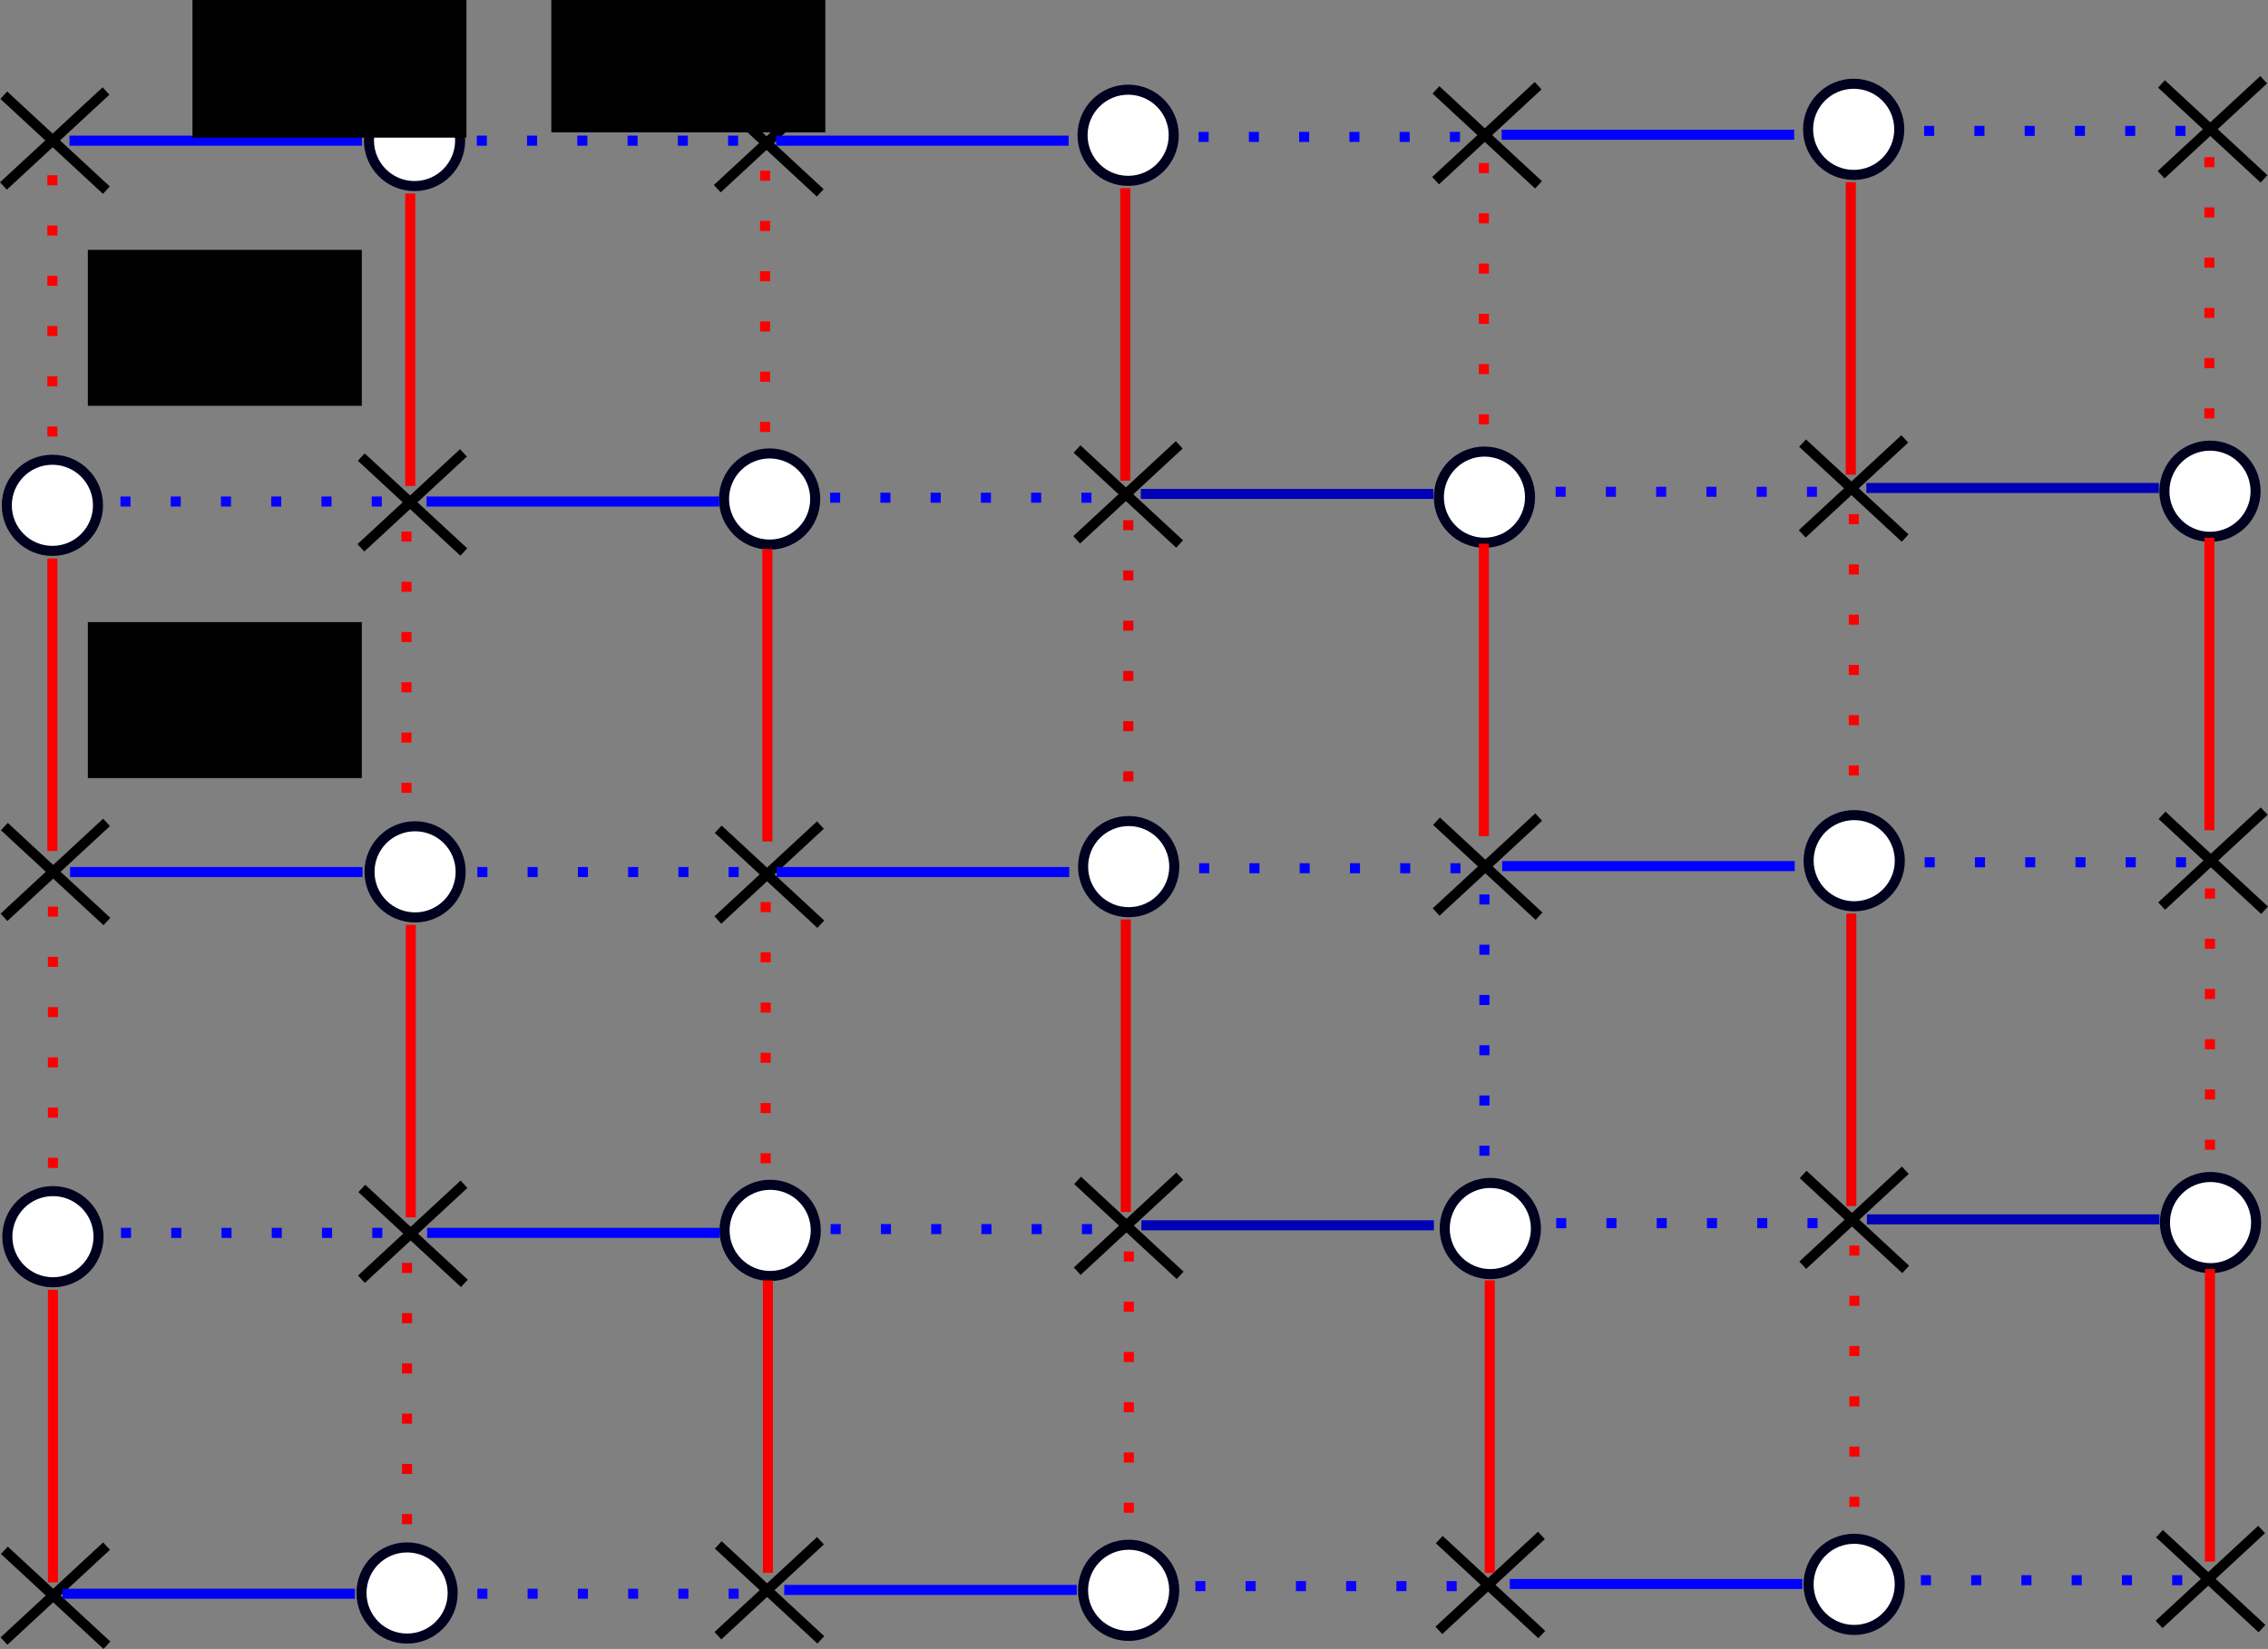 <?xml version="1.0" encoding="UTF-8" standalone="no"?>
<!-- Created with Inkscape (http://www.inkscape.org/) -->

<svg
   xmlns:dc="http://purl.org/dc/elements/1.1/"
   xmlns:cc="http://creativecommons.org/ns#"
   xmlns:rdf="http://www.w3.org/1999/02/22-rdf-syntax-ns#"
   xmlns:svg="http://www.w3.org/2000/svg"
   xmlns="http://www.w3.org/2000/svg"
   xmlns:sodipodi="http://sodipodi.sourceforge.net/DTD/sodipodi-0.dtd"
   xmlns:inkscape="http://www.inkscape.org/namespaces/inkscape"
   width="225.647mm"
   height="164.084mm"
   viewBox="0 0 225.647 164.084"
   version="1.1"
   id="svg8"
   inkscape:version="0.92.5 (2060ec1f9f, 2020-04-08)"
   sodipodi:docname="gen.svg">
  <rect x="0" y="0" width="225.647" height="164.084" fill="#808080" stroke="none"/>
  <defs
     id="defs2">
    <inkscape:path-effect
       only_selected="false"
       apply_with_weight="true"
       apply_no_weight="true"
       helper_size="0"
       steps="2"
       weight="33.333"
       is_visible="true"
       id="path-effect1032"
       effect="bspline" />
    <inkscape:path-effect
       only_selected="false"
       apply_with_weight="true"
       apply_no_weight="true"
       helper_size="0"
       steps="2"
       weight="33.333"
       is_visible="true"
       id="path-effect29"
       effect="bspline" />
    <inkscape:path-effect
       only_selected="false"
       apply_with_weight="true"
       apply_no_weight="true"
       helper_size="0"
       steps="2"
       weight="33.333"
       is_visible="true"
       id="path-effect29-6"
       effect="bspline" />
    <inkscape:path-effect
       only_selected="false"
       apply_with_weight="true"
       apply_no_weight="true"
       helper_size="0"
       steps="2"
       weight="33.333"
       is_visible="true"
       id="path-effect29-62"
       effect="bspline" />
    <inkscape:path-effect
       only_selected="false"
       apply_with_weight="true"
       apply_no_weight="true"
       helper_size="0"
       steps="2"
       weight="33.333"
       is_visible="true"
       id="path-effect29-6-9"
       effect="bspline" />
    <inkscape:path-effect
       only_selected="false"
       apply_with_weight="true"
       apply_no_weight="true"
       helper_size="0"
       steps="2"
       weight="33.333"
       is_visible="true"
       id="path-effect29-0"
       effect="bspline" />
    <inkscape:path-effect
       only_selected="false"
       apply_with_weight="true"
       apply_no_weight="true"
       helper_size="0"
       steps="2"
       weight="33.333"
       is_visible="true"
       id="path-effect29-6-93"
       effect="bspline" />
    <inkscape:path-effect
       only_selected="false"
       apply_with_weight="true"
       apply_no_weight="true"
       helper_size="0"
       steps="2"
       weight="33.333"
       is_visible="true"
       id="path-effect29-2"
       effect="bspline" />
    <inkscape:path-effect
       only_selected="false"
       apply_with_weight="true"
       apply_no_weight="true"
       helper_size="0"
       steps="2"
       weight="33.333"
       is_visible="true"
       id="path-effect29-6-6"
       effect="bspline" />
    <inkscape:path-effect
       only_selected="false"
       apply_with_weight="true"
       apply_no_weight="true"
       helper_size="0"
       steps="2"
       weight="33.333"
       is_visible="true"
       id="path-effect29-02"
       effect="bspline" />
    <inkscape:path-effect
       only_selected="false"
       apply_with_weight="true"
       apply_no_weight="true"
       helper_size="0"
       steps="2"
       weight="33.333"
       is_visible="true"
       id="path-effect29-6-3"
       effect="bspline" />
    <inkscape:path-effect
       only_selected="false"
       apply_with_weight="true"
       apply_no_weight="true"
       helper_size="0"
       steps="2"
       weight="33.333"
       is_visible="true"
       id="path-effect29-7"
       effect="bspline" />
    <inkscape:path-effect
       only_selected="false"
       apply_with_weight="true"
       apply_no_weight="true"
       helper_size="0"
       steps="2"
       weight="33.333"
       is_visible="true"
       id="path-effect29-6-36"
       effect="bspline" />
    <inkscape:path-effect
       only_selected="false"
       apply_with_weight="true"
       apply_no_weight="true"
       helper_size="0"
       steps="2"
       weight="33.333"
       is_visible="true"
       id="path-effect29-1"
       effect="bspline" />
    <inkscape:path-effect
       only_selected="false"
       apply_with_weight="true"
       apply_no_weight="true"
       helper_size="0"
       steps="2"
       weight="33.333"
       is_visible="true"
       id="path-effect29-6-94"
       effect="bspline" />
    <inkscape:path-effect
       only_selected="false"
       apply_with_weight="true"
       apply_no_weight="true"
       helper_size="0"
       steps="2"
       weight="33.333"
       is_visible="true"
       id="path-effect29-03"
       effect="bspline" />
    <inkscape:path-effect
       only_selected="false"
       apply_with_weight="true"
       apply_no_weight="true"
       helper_size="0"
       steps="2"
       weight="33.333"
       is_visible="true"
       id="path-effect29-6-61"
       effect="bspline" />
    <inkscape:path-effect
       only_selected="false"
       apply_with_weight="true"
       apply_no_weight="true"
       helper_size="0"
       steps="2"
       weight="33.333"
       is_visible="true"
       id="path-effect1032-0"
       effect="bspline" />
    <inkscape:path-effect
       only_selected="false"
       apply_with_weight="true"
       apply_no_weight="true"
       helper_size="0"
       steps="2"
       weight="33.333"
       is_visible="true"
       id="path-effect1032-0-1"
       effect="bspline" />
    <inkscape:path-effect
       only_selected="false"
       apply_with_weight="true"
       apply_no_weight="true"
       helper_size="0"
       steps="2"
       weight="33.333"
       is_visible="true"
       id="path-effect1032-0-5"
       effect="bspline" />
    <inkscape:path-effect
       only_selected="false"
       apply_with_weight="true"
       apply_no_weight="true"
       helper_size="0"
       steps="2"
       weight="33.333"
       is_visible="true"
       id="path-effect1032-0-7"
       effect="bspline" />
    <inkscape:path-effect
       only_selected="false"
       apply_with_weight="true"
       apply_no_weight="true"
       helper_size="0"
       steps="2"
       weight="33.333"
       is_visible="true"
       id="path-effect1032-0-56"
       effect="bspline" />
    <inkscape:path-effect
       only_selected="false"
       apply_with_weight="true"
       apply_no_weight="true"
       helper_size="0"
       steps="2"
       weight="33.333"
       is_visible="true"
       id="path-effect1032-0-56-3"
       effect="bspline" />
    <inkscape:path-effect
       only_selected="false"
       apply_with_weight="true"
       apply_no_weight="true"
       helper_size="0"
       steps="2"
       weight="33.333"
       is_visible="true"
       id="path-effect1032-0-56-4"
       effect="bspline" />
    <inkscape:path-effect
       only_selected="false"
       apply_with_weight="true"
       apply_no_weight="true"
       helper_size="0"
       steps="2"
       weight="33.333"
       is_visible="true"
       id="path-effect1032-0-56-2"
       effect="bspline" />
    <inkscape:path-effect
       only_selected="false"
       apply_with_weight="true"
       apply_no_weight="true"
       helper_size="0"
       steps="2"
       weight="33.333"
       is_visible="true"
       id="path-effect1032-0-56-7"
       effect="bspline" />
    <inkscape:path-effect
       only_selected="false"
       apply_with_weight="true"
       apply_no_weight="true"
       helper_size="0"
       steps="2"
       weight="33.333"
       is_visible="true"
       id="path-effect1032-0-4"
       effect="bspline" />
    <inkscape:path-effect
       only_selected="false"
       apply_with_weight="true"
       apply_no_weight="true"
       helper_size="0"
       steps="2"
       weight="33.333"
       is_visible="true"
       id="path-effect1032-0-4-8"
       effect="bspline" />
    <inkscape:path-effect
       only_selected="false"
       apply_with_weight="true"
       apply_no_weight="true"
       helper_size="0"
       steps="2"
       weight="33.333"
       is_visible="true"
       id="path-effect1032-0-4-88"
       effect="bspline" />
    <inkscape:path-effect
       only_selected="false"
       apply_with_weight="true"
       apply_no_weight="true"
       helper_size="0"
       steps="2"
       weight="33.333"
       is_visible="true"
       id="path-effect1032-0-4-88-3"
       effect="bspline" />
    <inkscape:path-effect
       only_selected="false"
       apply_with_weight="true"
       apply_no_weight="true"
       helper_size="0"
       steps="2"
       weight="33.333"
       is_visible="true"
       id="path-effect1032-0-4-88-4"
       effect="bspline" />
    <inkscape:path-effect
       only_selected="false"
       apply_with_weight="true"
       apply_no_weight="true"
       helper_size="0"
       steps="2"
       weight="33.333"
       is_visible="true"
       id="path-effect1032-0-4-88-3-2"
       effect="bspline" />
    <inkscape:path-effect
       only_selected="false"
       apply_with_weight="true"
       apply_no_weight="true"
       helper_size="0"
       steps="2"
       weight="33.333"
       is_visible="true"
       id="path-effect1032-0-56-6"
       effect="bspline" />
    <inkscape:path-effect
       only_selected="false"
       apply_with_weight="true"
       apply_no_weight="true"
       helper_size="0"
       steps="2"
       weight="33.333"
       is_visible="true"
       id="path-effect1032-0-56-6-9"
       effect="bspline" />
    <inkscape:path-effect
       only_selected="false"
       apply_with_weight="true"
       apply_no_weight="true"
       helper_size="0"
       steps="2"
       weight="33.333"
       is_visible="true"
       id="path-effect1032-0-56-6-6"
       effect="bspline" />
    <inkscape:path-effect
       only_selected="false"
       apply_with_weight="true"
       apply_no_weight="true"
       helper_size="0"
       steps="2"
       weight="33.333"
       is_visible="true"
       id="path-effect1032-0-56-6-4"
       effect="bspline" />
    <inkscape:path-effect
       only_selected="false"
       apply_with_weight="true"
       apply_no_weight="true"
       helper_size="0"
       steps="2"
       weight="33.333"
       is_visible="true"
       id="path-effect1032-0-56-6-5"
       effect="bspline" />
    <inkscape:path-effect
       only_selected="false"
       apply_with_weight="true"
       apply_no_weight="true"
       helper_size="0"
       steps="2"
       weight="33.333"
       is_visible="true"
       id="path-effect1032-0-56-6-48"
       effect="bspline" />
    <inkscape:path-effect
       only_selected="false"
       apply_with_weight="true"
       apply_no_weight="true"
       helper_size="0"
       steps="2"
       weight="33.333"
       is_visible="true"
       id="path-effect1032-0-56-6-48-1"
       effect="bspline" />
    <inkscape:path-effect
       only_selected="false"
       apply_with_weight="true"
       apply_no_weight="true"
       helper_size="0"
       steps="2"
       weight="33.333"
       is_visible="true"
       id="path-effect1032-0-56-6-5-7"
       effect="bspline" />
    <inkscape:path-effect
       only_selected="false"
       apply_with_weight="true"
       apply_no_weight="true"
       helper_size="0"
       steps="2"
       weight="33.333"
       is_visible="true"
       id="path-effect1032-0-56-6-4-2"
       effect="bspline" />
    <inkscape:path-effect
       only_selected="false"
       apply_with_weight="true"
       apply_no_weight="true"
       helper_size="0"
       steps="2"
       weight="33.333"
       is_visible="true"
       id="path-effect1032-0-56-6-6-7"
       effect="bspline" />
    <inkscape:path-effect
       only_selected="false"
       apply_with_weight="true"
       apply_no_weight="true"
       helper_size="0"
       steps="2"
       weight="33.333"
       is_visible="true"
       id="path-effect1032-0-56-6-9-2"
       effect="bspline" />
    <inkscape:path-effect
       only_selected="false"
       apply_with_weight="true"
       apply_no_weight="true"
       helper_size="0"
       steps="2"
       weight="33.333"
       is_visible="true"
       id="path-effect1032-0-56-6-2"
       effect="bspline" />
    <inkscape:path-effect
       only_selected="false"
       apply_with_weight="true"
       apply_no_weight="true"
       helper_size="0"
       steps="2"
       weight="33.333"
       is_visible="true"
       id="path-effect1032-0-4-88-3-2-6"
       effect="bspline" />
    <inkscape:path-effect
       only_selected="false"
       apply_with_weight="true"
       apply_no_weight="true"
       helper_size="0"
       steps="2"
       weight="33.333"
       is_visible="true"
       id="path-effect1032-0-4-88-4-1"
       effect="bspline" />
    <inkscape:path-effect
       only_selected="false"
       apply_with_weight="true"
       apply_no_weight="true"
       helper_size="0"
       steps="2"
       weight="33.333"
       is_visible="true"
       id="path-effect1032-0-4-88-3-0"
       effect="bspline" />
    <inkscape:path-effect
       only_selected="false"
       apply_with_weight="true"
       apply_no_weight="true"
       helper_size="0"
       steps="2"
       weight="33.333"
       is_visible="true"
       id="path-effect1032-0-4-88-6"
       effect="bspline" />
    <inkscape:path-effect
       only_selected="false"
       apply_with_weight="true"
       apply_no_weight="true"
       helper_size="0"
       steps="2"
       weight="33.333"
       is_visible="true"
       id="path-effect1032-0-4-8-1"
       effect="bspline" />
    <inkscape:path-effect
       only_selected="false"
       apply_with_weight="true"
       apply_no_weight="true"
       helper_size="0"
       steps="2"
       weight="33.333"
       is_visible="true"
       id="path-effect1032-0-4-5"
       effect="bspline" />
    <inkscape:path-effect
       only_selected="false"
       apply_with_weight="true"
       apply_no_weight="true"
       helper_size="0"
       steps="2"
       weight="33.333"
       is_visible="true"
       id="path-effect1032-0-56-7-9"
       effect="bspline" />
    <inkscape:path-effect
       only_selected="false"
       apply_with_weight="true"
       apply_no_weight="true"
       helper_size="0"
       steps="2"
       weight="33.333"
       is_visible="true"
       id="path-effect1032-0-56-2-4"
       effect="bspline" />
    <inkscape:path-effect
       only_selected="false"
       apply_with_weight="true"
       apply_no_weight="true"
       helper_size="0"
       steps="2"
       weight="33.333"
       is_visible="true"
       id="path-effect1032-0-56-4-9"
       effect="bspline" />
    <inkscape:path-effect
       only_selected="false"
       apply_with_weight="true"
       apply_no_weight="true"
       helper_size="0"
       steps="2"
       weight="33.333"
       is_visible="true"
       id="path-effect1032-0-56-3-0"
       effect="bspline" />
    <inkscape:path-effect
       only_selected="false"
       apply_with_weight="true"
       apply_no_weight="true"
       helper_size="0"
       steps="2"
       weight="33.333"
       is_visible="true"
       id="path-effect1032-0-56-9"
       effect="bspline" />
    <inkscape:path-effect
       only_selected="false"
       apply_with_weight="true"
       apply_no_weight="true"
       helper_size="0"
       steps="2"
       weight="33.333"
       is_visible="true"
       id="path-effect1032-0-7-1"
       effect="bspline" />
    <inkscape:path-effect
       only_selected="false"
       apply_with_weight="true"
       apply_no_weight="true"
       helper_size="0"
       steps="2"
       weight="33.333"
       is_visible="true"
       id="path-effect1032-0-5-7"
       effect="bspline" />
    <inkscape:path-effect
       only_selected="false"
       apply_with_weight="true"
       apply_no_weight="true"
       helper_size="0"
       steps="2"
       weight="33.333"
       is_visible="true"
       id="path-effect1032-0-1-7"
       effect="bspline" />
    <inkscape:path-effect
       only_selected="false"
       apply_with_weight="true"
       apply_no_weight="true"
       helper_size="0"
       steps="2"
       weight="33.333"
       is_visible="true"
       id="path-effect1032-0-11"
       effect="bspline" />
    <inkscape:path-effect
       only_selected="false"
       apply_with_weight="true"
       apply_no_weight="true"
       helper_size="0"
       steps="2"
       weight="33.333"
       is_visible="true"
       id="path-effect1032-5"
       effect="bspline" />
    <inkscape:path-effect
       only_selected="false"
       apply_with_weight="true"
       apply_no_weight="true"
       helper_size="0"
       steps="2"
       weight="33.333"
       is_visible="true"
       id="path-effect29-03-9"
       effect="bspline" />
    <inkscape:path-effect
       only_selected="false"
       apply_with_weight="true"
       apply_no_weight="true"
       helper_size="0"
       steps="2"
       weight="33.333"
       is_visible="true"
       id="path-effect29-6-61-7"
       effect="bspline" />
    <inkscape:path-effect
       only_selected="false"
       apply_with_weight="true"
       apply_no_weight="true"
       helper_size="0"
       steps="2"
       weight="33.333"
       is_visible="true"
       id="path-effect29-1-7"
       effect="bspline" />
    <inkscape:path-effect
       only_selected="false"
       apply_with_weight="true"
       apply_no_weight="true"
       helper_size="0"
       steps="2"
       weight="33.333"
       is_visible="true"
       id="path-effect29-6-94-6"
       effect="bspline" />
    <inkscape:path-effect
       only_selected="false"
       apply_with_weight="true"
       apply_no_weight="true"
       helper_size="0"
       steps="2"
       weight="33.333"
       is_visible="true"
       id="path-effect29-7-7"
       effect="bspline" />
    <inkscape:path-effect
       only_selected="false"
       apply_with_weight="true"
       apply_no_weight="true"
       helper_size="0"
       steps="2"
       weight="33.333"
       is_visible="true"
       id="path-effect29-6-36-3"
       effect="bspline" />
    <inkscape:path-effect
       only_selected="false"
       apply_with_weight="true"
       apply_no_weight="true"
       helper_size="0"
       steps="2"
       weight="33.333"
       is_visible="true"
       id="path-effect29-02-6"
       effect="bspline" />
    <inkscape:path-effect
       only_selected="false"
       apply_with_weight="true"
       apply_no_weight="true"
       helper_size="0"
       steps="2"
       weight="33.333"
       is_visible="true"
       id="path-effect29-6-3-5"
       effect="bspline" />
    <inkscape:path-effect
       only_selected="false"
       apply_with_weight="true"
       apply_no_weight="true"
       helper_size="0"
       steps="2"
       weight="33.333"
       is_visible="true"
       id="path-effect29-2-6"
       effect="bspline" />
    <inkscape:path-effect
       only_selected="false"
       apply_with_weight="true"
       apply_no_weight="true"
       helper_size="0"
       steps="2"
       weight="33.333"
       is_visible="true"
       id="path-effect29-6-6-3"
       effect="bspline" />
    <inkscape:path-effect
       only_selected="false"
       apply_with_weight="true"
       apply_no_weight="true"
       helper_size="0"
       steps="2"
       weight="33.333"
       is_visible="true"
       id="path-effect29-0-9"
       effect="bspline" />
    <inkscape:path-effect
       only_selected="false"
       apply_with_weight="true"
       apply_no_weight="true"
       helper_size="0"
       steps="2"
       weight="33.333"
       is_visible="true"
       id="path-effect29-6-93-4"
       effect="bspline" />
    <inkscape:path-effect
       only_selected="false"
       apply_with_weight="true"
       apply_no_weight="true"
       helper_size="0"
       steps="2"
       weight="33.333"
       is_visible="true"
       id="path-effect29-62-8"
       effect="bspline" />
    <inkscape:path-effect
       only_selected="false"
       apply_with_weight="true"
       apply_no_weight="true"
       helper_size="0"
       steps="2"
       weight="33.333"
       is_visible="true"
       id="path-effect29-6-9-1"
       effect="bspline" />
    <inkscape:path-effect
       only_selected="false"
       apply_with_weight="true"
       apply_no_weight="true"
       helper_size="0"
       steps="2"
       weight="33.333"
       is_visible="true"
       id="path-effect29-29"
       effect="bspline" />
    <inkscape:path-effect
       only_selected="false"
       apply_with_weight="true"
       apply_no_weight="true"
       helper_size="0"
       steps="2"
       weight="33.333"
       is_visible="true"
       id="path-effect29-6-39"
       effect="bspline" />
    <inkscape:path-effect
       only_selected="false"
       apply_with_weight="true"
       apply_no_weight="true"
       helper_size="0"
       steps="2"
       weight="33.333"
       is_visible="true"
       id="path-effect1032-0-56-6-48-1-3"
       effect="bspline" />
    <inkscape:path-effect
       only_selected="false"
       apply_with_weight="true"
       apply_no_weight="true"
       helper_size="0"
       steps="2"
       weight="33.333"
       is_visible="true"
       id="path-effect1032-0-56-6-6-7-3"
       effect="bspline" />
    <inkscape:path-effect
       only_selected="false"
       apply_with_weight="true"
       apply_no_weight="true"
       helper_size="0"
       steps="2"
       weight="33.333"
       is_visible="true"
       id="path-effect1032-0-4-88-3-2-6-8"
       effect="bspline" />
    <inkscape:path-effect
       only_selected="false"
       apply_with_weight="true"
       apply_no_weight="true"
       helper_size="0"
       steps="2"
       weight="33.333"
       is_visible="true"
       id="path-effect1032-0-4-88-3-0-6"
       effect="bspline" />
    <inkscape:path-effect
       only_selected="false"
       apply_with_weight="true"
       apply_no_weight="true"
       helper_size="0"
       steps="2"
       weight="33.333"
       is_visible="true"
       id="path-effect1032-0-56-7-9-0"
       effect="bspline" />
    <inkscape:path-effect
       only_selected="false"
       apply_with_weight="true"
       apply_no_weight="true"
       helper_size="0"
       steps="2"
       weight="33.333"
       is_visible="true"
       id="path-effect1032-0-56-2-4-4"
       effect="bspline" />
    <inkscape:path-effect
       only_selected="false"
       apply_with_weight="true"
       apply_no_weight="true"
       helper_size="0"
       steps="2"
       weight="33.333"
       is_visible="true"
       id="path-effect1032-0-56-4-9-8"
       effect="bspline" />
    <inkscape:path-effect
       only_selected="false"
       apply_with_weight="true"
       apply_no_weight="true"
       helper_size="0"
       steps="2"
       weight="33.333"
       is_visible="true"
       id="path-effect1032-0-7-1-8"
       effect="bspline" />
    <inkscape:path-effect
       only_selected="false"
       apply_with_weight="true"
       apply_no_weight="true"
       helper_size="0"
       steps="2"
       weight="33.333"
       is_visible="true"
       id="path-effect1032-0-5-7-8"
       effect="bspline" />
    <inkscape:path-effect
       only_selected="false"
       apply_with_weight="true"
       apply_no_weight="true"
       helper_size="0"
       steps="2"
       weight="33.333"
       is_visible="true"
       id="path-effect1032-0-1-7-9"
       effect="bspline" />
    <inkscape:path-effect
       only_selected="false"
       apply_with_weight="true"
       apply_no_weight="true"
       helper_size="0"
       steps="2"
       weight="33.333"
       is_visible="true"
       id="path-effect29-1-7-7"
       effect="bspline" />
    <inkscape:path-effect
       only_selected="false"
       apply_with_weight="true"
       apply_no_weight="true"
       helper_size="0"
       steps="2"
       weight="33.333"
       is_visible="true"
       id="path-effect29-6-94-6-7"
       effect="bspline" />
    <inkscape:path-effect
       only_selected="false"
       apply_with_weight="true"
       apply_no_weight="true"
       helper_size="0"
       steps="2"
       weight="33.333"
       is_visible="true"
       id="path-effect29-7-7-6"
       effect="bspline" />
    <inkscape:path-effect
       only_selected="false"
       apply_with_weight="true"
       apply_no_weight="true"
       helper_size="0"
       steps="2"
       weight="33.333"
       is_visible="true"
       id="path-effect29-6-36-3-4"
       effect="bspline" />
    <inkscape:path-effect
       only_selected="false"
       apply_with_weight="true"
       apply_no_weight="true"
       helper_size="0"
       steps="2"
       weight="33.333"
       is_visible="true"
       id="path-effect29-0-9-3"
       effect="bspline" />
    <inkscape:path-effect
       only_selected="false"
       apply_with_weight="true"
       apply_no_weight="true"
       helper_size="0"
       steps="2"
       weight="33.333"
       is_visible="true"
       id="path-effect29-6-93-4-0"
       effect="bspline" />
    <inkscape:path-effect
       only_selected="false"
       apply_with_weight="true"
       apply_no_weight="true"
       helper_size="0"
       steps="2"
       weight="33.333"
       is_visible="true"
       id="path-effect1032-0-56-6-48-3"
       effect="bspline" />
    <inkscape:path-effect
       only_selected="false"
       apply_with_weight="true"
       apply_no_weight="true"
       helper_size="0"
       steps="2"
       weight="33.333"
       is_visible="true"
       id="path-effect1032-0-56-6-5-0"
       effect="bspline" />
    <inkscape:path-effect
       only_selected="false"
       apply_with_weight="true"
       apply_no_weight="true"
       helper_size="0"
       steps="2"
       weight="33.333"
       is_visible="true"
       id="path-effect1032-0-56-6-6-9"
       effect="bspline" />
    <inkscape:path-effect
       only_selected="false"
       apply_with_weight="true"
       apply_no_weight="true"
       helper_size="0"
       steps="2"
       weight="33.333"
       is_visible="true"
       id="path-effect1032-0-4-88-3-2-2"
       effect="bspline" />
    <inkscape:path-effect
       only_selected="false"
       apply_with_weight="true"
       apply_no_weight="true"
       helper_size="0"
       steps="2"
       weight="33.333"
       is_visible="true"
       id="path-effect1032-0-4-88-4-5"
       effect="bspline" />
    <inkscape:path-effect
       only_selected="false"
       apply_with_weight="true"
       apply_no_weight="true"
       helper_size="0"
       steps="2"
       weight="33.333"
       is_visible="true"
       id="path-effect1032-0-4-88-3-4"
       effect="bspline" />
    <inkscape:path-effect
       only_selected="false"
       apply_with_weight="true"
       apply_no_weight="true"
       helper_size="0"
       steps="2"
       weight="33.333"
       is_visible="true"
       id="path-effect1032-0-56-7-0"
       effect="bspline" />
    <inkscape:path-effect
       only_selected="false"
       apply_with_weight="true"
       apply_no_weight="true"
       helper_size="0"
       steps="2"
       weight="33.333"
       is_visible="true"
       id="path-effect1032-0-56-2-5"
       effect="bspline" />
    <inkscape:path-effect
       only_selected="false"
       apply_with_weight="true"
       apply_no_weight="true"
       helper_size="0"
       steps="2"
       weight="33.333"
       is_visible="true"
       id="path-effect1032-0-56-4-94"
       effect="bspline" />
    <inkscape:path-effect
       only_selected="false"
       apply_with_weight="true"
       apply_no_weight="true"
       helper_size="0"
       steps="2"
       weight="33.333"
       is_visible="true"
       id="path-effect1032-0-7-6"
       effect="bspline" />
    <inkscape:path-effect
       only_selected="false"
       apply_with_weight="true"
       apply_no_weight="true"
       helper_size="0"
       steps="2"
       weight="33.333"
       is_visible="true"
       id="path-effect1032-0-5-9"
       effect="bspline" />
    <inkscape:path-effect
       only_selected="false"
       apply_with_weight="true"
       apply_no_weight="true"
       helper_size="0"
       steps="2"
       weight="33.333"
       is_visible="true"
       id="path-effect1032-0-1-2"
       effect="bspline" />
    <inkscape:path-effect
       only_selected="false"
       apply_with_weight="true"
       apply_no_weight="true"
       helper_size="0"
       steps="2"
       weight="33.333"
       is_visible="true"
       id="path-effect29-03-2"
       effect="bspline" />
    <inkscape:path-effect
       only_selected="false"
       apply_with_weight="true"
       apply_no_weight="true"
       helper_size="0"
       steps="2"
       weight="33.333"
       is_visible="true"
       id="path-effect29-6-61-4"
       effect="bspline" />
    <inkscape:path-effect
       only_selected="false"
       apply_with_weight="true"
       apply_no_weight="true"
       helper_size="0"
       steps="2"
       weight="33.333"
       is_visible="true"
       id="path-effect29-1-77"
       effect="bspline" />
    <inkscape:path-effect
       only_selected="false"
       apply_with_weight="true"
       apply_no_weight="true"
       helper_size="0"
       steps="2"
       weight="33.333"
       is_visible="true"
       id="path-effect29-6-94-5"
       effect="bspline" />
    <inkscape:path-effect
       only_selected="false"
       apply_with_weight="true"
       apply_no_weight="true"
       helper_size="0"
       steps="2"
       weight="33.333"
       is_visible="true"
       id="path-effect29-7-4"
       effect="bspline" />
    <inkscape:path-effect
       only_selected="false"
       apply_with_weight="true"
       apply_no_weight="true"
       helper_size="0"
       steps="2"
       weight="33.333"
       is_visible="true"
       id="path-effect29-6-36-8"
       effect="bspline" />
    <inkscape:path-effect
       only_selected="false"
       apply_with_weight="true"
       apply_no_weight="true"
       helper_size="0"
       steps="2"
       weight="33.333"
       is_visible="true"
       id="path-effect29-2-1"
       effect="bspline" />
    <inkscape:path-effect
       only_selected="false"
       apply_with_weight="true"
       apply_no_weight="true"
       helper_size="0"
       steps="2"
       weight="33.333"
       is_visible="true"
       id="path-effect29-6-6-2"
       effect="bspline" />
    <inkscape:path-effect
       only_selected="false"
       apply_with_weight="true"
       apply_no_weight="true"
       helper_size="0"
       steps="2"
       weight="33.333"
       is_visible="true"
       id="path-effect29-0-8"
       effect="bspline" />
    <inkscape:path-effect
       only_selected="false"
       apply_with_weight="true"
       apply_no_weight="true"
       helper_size="0"
       steps="2"
       weight="33.333"
       is_visible="true"
       id="path-effect29-6-93-9"
       effect="bspline" />
  </defs>
  <sodipodi:namedview
     id="base"
     pagecolor="#ffffff"
     bordercolor="#666666"
     borderopacity="1.0"
     inkscape:pageopacity="0.0"
     inkscape:pageshadow="2"
     inkscape:zoom="0.7"
     inkscape:cx="532.85714"
     inkscape:cy="275.77472"
     inkscape:document-units="mm"
     inkscape:current-layer="layer1"
     showgrid="false"
     inkscape:window-width="1366"
     inkscape:window-height="703"
     inkscape:window-x="0"
     inkscape:window-y="0"
     inkscape:window-maximized="1" />
  <g
     inkscape:label="Layer 1"
     inkscape:groupmode="layer"
     id="layer1"
     transform="translate(248.895,-42.596)">
    <g
       transform="translate(-273.11,31.943)"
       id="layer1-3"
       inkscape:label="Layer 1">
      <circle
         r="4.536"
         cy="133.714"
         cx="29.482"
         id="path10"
         style="opacity:1;fill:#ffffff;fill-opacity:1;stroke:#00001f;stroke-width:1;stroke-miterlimit:4;stroke-dasharray:none;stroke-dashoffset:0;stroke-opacity:1" />
      <circle
         r="4.536"
         cy="133.087"
         cx="100.841"
         id="path10-3"
         style="opacity:1;fill:#ffffff;fill-opacity:1;stroke:#00001f;stroke-width:1;stroke-miterlimit:4;stroke-dasharray:none;stroke-dashoffset:0;stroke-opacity:1" />
      <g
         transform="translate(15.005,-0.267)"
         id="g856">
        <path
           style="fill:none;stroke:#000000;stroke-width:1;stroke-linecap:butt;stroke-linejoin:miter;stroke-miterlimit:4;stroke-dasharray:none;stroke-opacity:1"
           d="m 45.735,129.179 c 0,0 10.205,9.449 10.205,9.449"
           id="path27"
           inkscape:connector-curvature="0"
           inkscape:path-effect="#path-effect29"
           inkscape:original-d="m 45.735118,129.17857 10.205357,9.44941"
           transform="translate(-0.529)" />
        <path
           transform="matrix(-1,0,0,1,101.109,-0.416)"
           style="fill:none;stroke:#000000;stroke-width:1;stroke-linecap:butt;stroke-linejoin:miter;stroke-miterlimit:4;stroke-dasharray:none;stroke-opacity:1"
           d="m 45.735,129.179 c 0,0 10.205,9.449 10.205,9.449"
           id="path27-7"
           inkscape:connector-curvature="0"
           inkscape:path-effect="#path-effect29-6"
           inkscape:original-d="m 45.735118,129.17857 10.205357,9.44941" />
      </g>
      <circle
         r="4.536"
         cy="169.17"
         cx="64.717"
         id="path10-5"
         style="opacity:1;fill:#ffffff;fill-opacity:1;stroke:#00001f;stroke-width:1;stroke-miterlimit:4;stroke-dasharray:none;stroke-dashoffset:0;stroke-opacity:1" />
      <circle
         r="4.536"
         cy="97.409"
         cx="65.513"
         id="path10-35"
         style="opacity:1;fill:#ffffff;fill-opacity:1;stroke:#00001f;stroke-width:1;stroke-miterlimit:4;stroke-dasharray:none;stroke-dashoffset:0;stroke-opacity:1" />
      <g
         transform="translate(-20.558,-36.276)"
         id="g856-1">
        <path
           style="fill:none;stroke:#000000;stroke-width:1;stroke-linecap:butt;stroke-linejoin:miter;stroke-miterlimit:4;stroke-dasharray:none;stroke-opacity:1"
           d="m 45.735,129.179 c 0,0 10.205,9.449 10.205,9.449"
           id="path27-2"
           inkscape:connector-curvature="0"
           inkscape:path-effect="#path-effect29-62"
           inkscape:original-d="m 45.735118,129.17857 10.205357,9.44941"
           transform="translate(-0.529)" />
        <path
           transform="matrix(-1,0,0,1,101.109,-0.416)"
           style="fill:none;stroke:#000000;stroke-width:1;stroke-linecap:butt;stroke-linejoin:miter;stroke-miterlimit:4;stroke-dasharray:none;stroke-opacity:1"
           d="m 45.735,129.179 c 0,0 10.205,9.449 10.205,9.449"
           id="path27-7-7"
           inkscape:connector-curvature="0"
           inkscape:path-effect="#path-effect29-6-9"
           inkscape:original-d="m 45.735118,129.17857 10.205357,9.44941" />
      </g>
      <g
         transform="translate(50.466,-36.009)"
         id="g856-6">
        <path
           style="fill:none;stroke:#000000;stroke-width:1;stroke-linecap:butt;stroke-linejoin:miter;stroke-miterlimit:4;stroke-dasharray:none;stroke-opacity:1"
           d="m 45.735,129.179 c 0,0 10.205,9.449 10.205,9.449"
           id="path27-0"
           inkscape:connector-curvature="0"
           inkscape:path-effect="#path-effect29-0"
           inkscape:original-d="m 45.735118,129.17857 10.205357,9.44941"
           transform="translate(-0.529)" />
        <path
           transform="matrix(-1,0,0,1,101.109,-0.416)"
           style="fill:none;stroke:#000000;stroke-width:1;stroke-linecap:butt;stroke-linejoin:miter;stroke-miterlimit:4;stroke-dasharray:none;stroke-opacity:1"
           d="m 45.735,129.179 c 0,0 10.205,9.449 10.205,9.449"
           id="path27-7-6"
           inkscape:connector-curvature="0"
           inkscape:path-effect="#path-effect29-6-93"
           inkscape:original-d="m 45.735118,129.17857 10.205357,9.44941" />
      </g>
      <g
         transform="translate(50.471,35.207)"
         id="g856-18">
        <path
           style="fill:none;stroke:#000000;stroke-width:1;stroke-linecap:butt;stroke-linejoin:miter;stroke-miterlimit:4;stroke-dasharray:none;stroke-opacity:1"
           d="m 45.735,129.179 c 0,0 10.205,9.449 10.205,9.449"
           id="path27-79"
           inkscape:connector-curvature="0"
           inkscape:path-effect="#path-effect29-2"
           inkscape:original-d="m 45.735118,129.17857 10.205357,9.44941"
           transform="translate(-0.529)" />
        <path
           transform="matrix(-1,0,0,1,101.109,-0.416)"
           style="fill:none;stroke:#000000;stroke-width:1;stroke-linecap:butt;stroke-linejoin:miter;stroke-miterlimit:4;stroke-dasharray:none;stroke-opacity:1"
           d="m 45.735,129.179 c 0,0 10.205,9.449 10.205,9.449"
           id="path27-7-2"
           inkscape:connector-curvature="0"
           inkscape:path-effect="#path-effect29-6-6"
           inkscape:original-d="m 45.735118,129.17857 10.205357,9.44941" />
      </g>
      <g
         transform="translate(-20.558,35.742)"
         id="g856-7">
        <path
           style="fill:none;stroke:#000000;stroke-width:1;stroke-linecap:butt;stroke-linejoin:miter;stroke-miterlimit:4;stroke-dasharray:none;stroke-opacity:1"
           d="m 45.735,129.179 c 0,0 10.205,9.449 10.205,9.449"
           id="path27-5"
           inkscape:connector-curvature="0"
           inkscape:path-effect="#path-effect29-02"
           inkscape:original-d="m 45.735118,129.17857 10.205357,9.44941"
           transform="translate(-0.529)" />
        <path
           transform="matrix(-1,0,0,1,101.109,-0.416)"
           style="fill:none;stroke:#000000;stroke-width:1;stroke-linecap:butt;stroke-linejoin:miter;stroke-miterlimit:4;stroke-dasharray:none;stroke-opacity:1"
           d="m 45.735,129.179 c 0,0 10.205,9.449 10.205,9.449"
           id="path27-7-9"
           inkscape:connector-curvature="0"
           inkscape:path-effect="#path-effect29-6-3"
           inkscape:original-d="m 45.735118,129.17857 10.205357,9.44941" />
      </g>
      <circle
         r="4.536"
         cy="96.89"
         cx="136.51"
         id="path10-35-2"
         style="opacity:1;fill:#ffffff;fill-opacity:1;stroke:#00001f;stroke-width:1;stroke-miterlimit:4;stroke-dasharray:none;stroke-dashoffset:0;stroke-opacity:1" />
      <circle
         r="4.536"
         cy="168.903"
         cx="136.505"
         id="path10-35-28"
         style="opacity:1;fill:#ffffff;fill-opacity:1;stroke:#00001f;stroke-width:1;stroke-miterlimit:4;stroke-dasharray:none;stroke-dashoffset:0;stroke-opacity:1" />
      <circle
         r="4.536"
         cy="132.902"
         cx="172.489"
         id="path10-35-9"
         style="opacity:1;fill:#ffffff;fill-opacity:1;stroke:#00001f;stroke-width:1;stroke-miterlimit:4;stroke-dasharray:none;stroke-dashoffset:0;stroke-opacity:1" />
      <g
         transform="translate(86.221,-1.066)"
         id="g856-12">
        <path
           style="fill:none;stroke:#000000;stroke-width:1;stroke-linecap:butt;stroke-linejoin:miter;stroke-miterlimit:4;stroke-dasharray:none;stroke-opacity:1"
           d="m 45.735,129.179 c 0,0 10.205,9.449 10.205,9.449"
           id="path27-9"
           inkscape:connector-curvature="0"
           inkscape:path-effect="#path-effect29-7"
           inkscape:original-d="m 45.735118,129.17857 10.205357,9.44941"
           transform="translate(-0.529)" />
        <path
           transform="matrix(-1,0,0,1,101.109,-0.416)"
           style="fill:none;stroke:#000000;stroke-width:1;stroke-linecap:butt;stroke-linejoin:miter;stroke-miterlimit:4;stroke-dasharray:none;stroke-opacity:1"
           d="m 45.735,129.179 c 0,0 10.205,9.449 10.205,9.449"
           id="path27-7-3"
           inkscape:connector-curvature="0"
           inkscape:path-effect="#path-effect29-6-36"
           inkscape:original-d="m 45.735118,129.17857 10.205357,9.44941" />
      </g>
      <g
         transform="translate(121.927,-36.805)"
         id="g856-78">
        <path
           style="fill:none;stroke:#000000;stroke-width:1;stroke-linecap:butt;stroke-linejoin:miter;stroke-miterlimit:4;stroke-dasharray:none;stroke-opacity:1"
           d="m 45.735,129.179 c 0,0 10.205,9.449 10.205,9.449"
           id="path27-4"
           inkscape:connector-curvature="0"
           inkscape:path-effect="#path-effect29-1"
           inkscape:original-d="m 45.735118,129.17857 10.205357,9.44941"
           transform="translate(-0.529)" />
        <path
           transform="matrix(-1,0,0,1,101.109,-0.416)"
           style="fill:none;stroke:#000000;stroke-width:1;stroke-linecap:butt;stroke-linejoin:miter;stroke-miterlimit:4;stroke-dasharray:none;stroke-opacity:1"
           d="m 45.735,129.179 c 0,0 10.205,9.449 10.205,9.449"
           id="path27-7-5"
           inkscape:connector-curvature="0"
           inkscape:path-effect="#path-effect29-6-94"
           inkscape:original-d="m 45.735118,129.17857 10.205357,9.44941" />
      </g>
      <g
         transform="translate(122.2,34.678)"
         id="g856-0">
        <path
           style="fill:none;stroke:#000000;stroke-width:1;stroke-linecap:butt;stroke-linejoin:miter;stroke-miterlimit:4;stroke-dasharray:none;stroke-opacity:1"
           d="m 45.735,129.179 c 0,0 10.205,9.449 10.205,9.449"
           id="path27-6"
           inkscape:connector-curvature="0"
           inkscape:path-effect="#path-effect29-03"
           inkscape:original-d="m 45.735118,129.17857 10.205357,9.44941"
           transform="translate(-0.529)" />
        <path
           transform="matrix(-1,0,0,1,101.109,-0.416)"
           style="fill:none;stroke:#000000;stroke-width:1;stroke-linecap:butt;stroke-linejoin:miter;stroke-miterlimit:4;stroke-dasharray:none;stroke-opacity:1"
           d="m 45.735,129.179 c 0,0 10.205,9.449 10.205,9.449"
           id="path27-7-32"
           inkscape:connector-curvature="0"
           inkscape:path-effect="#path-effect29-6-61"
           inkscape:original-d="m 45.735118,129.17857 10.205357,9.44941" />
      </g>
      <path
         inkscape:original-d="m 29.482142,139.00595 v 29.10417"
         inkscape:path-effect="#path-effect1032"
         inkscape:connector-curvature="0"
         id="path1030"
         d="m 29.482,139.006 c 0,0 0,29.104 0,29.104"
         style="fill:#ff0000;stroke:#fc0000;stroke-width:1;stroke-linecap:butt;stroke-linejoin:miter;stroke-miterlimit:4;stroke-dasharray:none;stroke-opacity:1" />
      <path
         inkscape:original-d="m 29.482142,139.00595 v 29.10417"
         inkscape:path-effect="#path-effect1032-0"
         inkscape:connector-curvature="0"
         id="path1030-6"
         d="m 29.482,139.006 c 0,0 0,29.104 0,29.104"
         style="fill:none;stroke:#fa0000;stroke-width:1;stroke-linecap:butt;stroke-linejoin:miter;stroke-miterlimit:4;stroke-dasharray:none;stroke-opacity:1"
         transform="translate(35.605,-36.324)" />
      <path
         inkscape:original-d="m 29.482142,139.00595 v 29.10417"
         inkscape:path-effect="#path-effect1032-0-1"
         inkscape:connector-curvature="0"
         id="path1030-6-5"
         d="m 29.482,139.006 c 0,0 0,29.104 0,29.104"
         style="fill:none;stroke:#f80000;stroke-width:1;stroke-linecap:butt;stroke-linejoin:miter;stroke-miterlimit:4;stroke-dasharray:none;stroke-opacity:1"
         transform="translate(71.135,-0.945)" />
      <path
         inkscape:original-d="m 29.482142,139.00595 v 29.10417"
         inkscape:path-effect="#path-effect1032-0-5"
         inkscape:connector-curvature="0"
         id="path1030-6-4"
         d="m 29.482,139.006 c 0,0 0,29.104 0,29.104"
         style="fill:none;stroke:#fa0000;stroke-width:1;stroke-linecap:butt;stroke-linejoin:miter;stroke-miterlimit:4;stroke-dasharray:none;stroke-opacity:1"
         transform="translate(142.95,-0.945)" />
      <path
         inkscape:original-d="m 29.482142,139.00595 v 29.10417"
         inkscape:path-effect="#path-effect1032-0-7"
         inkscape:connector-curvature="0"
         id="path1030-6-6"
         d="m 29.482,139.006 c 0,0 0,29.104 0,29.104"
         style="fill:none;stroke:#f00000;stroke-width:1;stroke-linecap:butt;stroke-linejoin:miter;stroke-miterlimit:4;stroke-dasharray:none;stroke-opacity:1"
         transform="translate(106.74,-36.853)" />
      <path
         inkscape:original-d="m 29.482142,139.00595 v 29.10417"
         inkscape:path-effect="#path-effect1032-0-56"
         inkscape:connector-curvature="0"
         id="path1030-6-9"
         d="m 29.482,139.006 c 0,0 0,29.104 0,29.104"
         style="fill:none;stroke:#fc0000;stroke-width:1;stroke-linecap:butt;stroke-linejoin:miter;stroke-miterlimit:4;stroke-dasharray:1, 4;stroke-dashoffset:0;stroke-opacity:1"
         transform="translate(1.0125644e-6,-38.138)" />
      <path
         inkscape:original-d="m 29.482142,139.00595 v 29.10417"
         inkscape:path-effect="#path-effect1032-0-56-3"
         inkscape:connector-curvature="0"
         id="path1030-6-9-7"
         d="m 29.482,139.006 c 0,0 0,29.104 0,29.104"
         style="fill:none;stroke:#f00000;stroke-width:1;stroke-linecap:butt;stroke-linejoin:miter;stroke-miterlimit:4;stroke-dasharray:1, 4;stroke-dashoffset:0;stroke-opacity:1"
         transform="translate(35.227,-2.684)" />
      <path
         inkscape:original-d="m 29.482142,139.00595 v 29.10417"
         inkscape:path-effect="#path-effect1032-0-56-4"
         inkscape:connector-curvature="0"
         id="path1030-6-9-5"
         d="m 29.482,139.006 c 0,0 0,29.104 0,29.104"
         style="fill:none;stroke:#ff0000;stroke-width:1;stroke-linecap:butt;stroke-linejoin:miter;stroke-miterlimit:4;stroke-dasharray:1, 4;stroke-dashoffset:0;stroke-opacity:1"
         transform="translate(70.908,-38.591)" />
      <path
         inkscape:original-d="m 29.482142,139.00595 v 29.10417"
         inkscape:path-effect="#path-effect1032-0-56-2"
         inkscape:connector-curvature="0"
         id="path1030-6-9-54"
         d="m 29.482,139.006 c 0,0 0,29.104 0,29.104"
         style="fill:none;stroke:#ff0000;stroke-width:1;stroke-linecap:butt;stroke-linejoin:miter;stroke-miterlimit:4;stroke-dasharray:1, 4;stroke-dashoffset:0;stroke-opacity:1"
         transform="translate(107.043,-3.818)" />
      <path
         inkscape:original-d="m 29.482142,139.00595 v 29.10417"
         inkscape:path-effect="#path-effect1032-0-56-7"
         inkscape:connector-curvature="0"
         id="path1030-6-9-4"
         d="m 29.482,139.006 c 0,0 0,29.104 0,29.104"
         style="fill:none;stroke:#0000ff;stroke-width:1;stroke-linecap:butt;stroke-linejoin:miter;stroke-miterlimit:4;stroke-dasharray:1, 4;stroke-dashoffset:0;stroke-opacity:1"
         transform="translate(142.421,-39.347)" />
      <path
         inkscape:original-d="m 29.482142,139.00595 v 29.10417"
         inkscape:path-effect="#path-effect1032-0-4"
         inkscape:connector-curvature="0"
         id="path1030-6-3"
         d="m 29.482,139.006 c 0,0 0,29.104 0,29.104"
         style="fill:none;stroke:#0000ff;stroke-width:1;stroke-linecap:butt;stroke-linejoin:miter;stroke-miterlimit:4;stroke-dasharray:none;stroke-opacity:1"
         transform="matrix(0,-1,-1,0,199.293,126.911)" />
      <path
         inkscape:original-d="m 29.482142,139.00595 v 29.10417"
         inkscape:path-effect="#path-effect1032-0-4-8"
         inkscape:connector-curvature="0"
         id="path1030-6-3-6"
         d="m 29.482,139.006 c 0,0 0,29.104 0,29.104"
         style="fill:none;stroke:#0000f4;stroke-width:1;stroke-linecap:butt;stroke-linejoin:miter;stroke-miterlimit:4;stroke-dasharray:none;stroke-opacity:1"
         transform="matrix(0,-1,-1,0,198.537,198.726)" />
      <path
         inkscape:original-d="m 29.482142,139.00595 v 29.10417"
         inkscape:path-effect="#path-effect1032-0-4-88"
         inkscape:connector-curvature="0"
         id="path1030-6-3-4"
         d="m 29.482,139.006 c 0,0 0,29.104 0,29.104"
         style="fill:none;stroke:#0000ff;stroke-width:1;stroke-linecap:butt;stroke-linejoin:miter;stroke-miterlimit:4;stroke-dasharray:none;stroke-opacity:1"
         transform="matrix(0,-1,-1,0,234.823,162.818)" />
      <path
         inkscape:original-d="m 29.482142,139.00595 v 29.10417"
         inkscape:path-effect="#path-effect1032-0-4-88-3"
         inkscape:connector-curvature="0"
         id="path1030-6-3-4-1"
         d="m 29.482,139.006 c 0,0 0,29.104 0,29.104"
         style="fill:none;stroke:#0000ff;stroke-width:1;stroke-linecap:butt;stroke-linejoin:miter;stroke-miterlimit:4;stroke-dasharray:none;stroke-opacity:1"
         transform="matrix(0,-1,-1,0,269.597,126.911)" />
      <path
         inkscape:original-d="m 29.482142,139.00595 v 29.10417"
         inkscape:path-effect="#path-effect1032-0-4-88-4"
         inkscape:connector-curvature="0"
         id="path1030-6-3-4-9"
         d="m 29.482,139.006 c 0,0 0,29.104 0,29.104"
         style="fill:none;stroke:#0000ff;stroke-width:1;stroke-linecap:butt;stroke-linejoin:miter;stroke-miterlimit:4;stroke-dasharray:none;stroke-opacity:1"
         transform="matrix(0,-1,-1,0,270.353,198.348)" />
      <path
         inkscape:original-d="m 29.482142,139.00595 v 29.10417"
         inkscape:path-effect="#path-effect1032-0-4-88-3-2"
         inkscape:connector-curvature="0"
         id="path1030-6-3-4-1-0"
         d="m 29.482,139.006 c 0,0 0,29.104 0,29.104"
         style="fill:none;stroke:#0000b6;stroke-width:1;stroke-linecap:butt;stroke-linejoin:miter;stroke-miterlimit:4;stroke-dasharray:none;stroke-opacity:1"
         transform="matrix(0,-1,-1,0,305.882,162.062)" />
      <path
         inkscape:original-d="m 29.482142,139.00595 v 29.10417"
         inkscape:path-effect="#path-effect1032-0-56-6"
         inkscape:connector-curvature="0"
         id="path1030-6-9-8"
         d="m 29.482,139.006 c 0,0 0,29.104 0,29.104"
         style="fill:none;stroke:#0000ff;stroke-width:1;stroke-linecap:butt;stroke-linejoin:miter;stroke-miterlimit:4;stroke-dasharray:1, 4;stroke-dashoffset:0;stroke-opacity:1"
         transform="rotate(90,48.702,152.556)" />
      <path
         inkscape:original-d="m 29.482142,139.00595 v 29.10417"
         inkscape:path-effect="#path-effect1032-0-56-6-9"
         inkscape:connector-curvature="0"
         id="path1030-6-9-8-2"
         d="m 29.482,139.006 c 0,0 0,29.104 0,29.104"
         style="fill:none;stroke:#0000ff;stroke-width:1;stroke-linecap:butt;stroke-linejoin:miter;stroke-miterlimit:4;stroke-dasharray:1, 4;stroke-dashoffset:0;stroke-opacity:1"
         transform="rotate(90,84.383,152.33)" />
      <path
         inkscape:original-d="m 29.482142,139.00595 v 29.10417"
         inkscape:path-effect="#path-effect1032-0-56-6-6"
         inkscape:connector-curvature="0"
         id="path1030-6-9-8-6"
         d="m 29.482,139.006 c 0,0 0,29.104 0,29.104"
         style="fill:none;stroke:#0000ff;stroke-width:1;stroke-linecap:butt;stroke-linejoin:miter;stroke-miterlimit:4;stroke-dasharray:1, 4;stroke-dashoffset:0;stroke-opacity:1"
         transform="rotate(90,84.194,187.67)" />
      <path
         inkscape:original-d="m 29.482142,139.00595 v 29.10417"
         inkscape:path-effect="#path-effect1032-0-56-6-4"
         inkscape:connector-curvature="0"
         id="path1030-6-9-8-9"
         d="m 29.482,139.006 c 0,0 0,29.104 0,29.104"
         style="fill:none;stroke:#0900ff;stroke-width:1;stroke-linecap:butt;stroke-linejoin:miter;stroke-miterlimit:4;stroke-dasharray:1, 4;stroke-dashoffset:0;stroke-opacity:1"
         transform="rotate(90,48.475,188.237)" />
      <path
         inkscape:original-d="m 29.482142,139.00595 v 29.10417"
         inkscape:path-effect="#path-effect1032-0-56-6-5"
         inkscape:connector-curvature="0"
         id="path1030-6-9-8-0"
         d="m 29.482,139.006 c 0,0 0,29.104 0,29.104"
         style="fill:none;stroke:#0c00ff;stroke-width:1;stroke-linecap:butt;stroke-linejoin:miter;stroke-miterlimit:4;stroke-dasharray:1, 4;stroke-dashoffset:0;stroke-opacity:1"
         transform="rotate(90,84.572,223.578)" />
      <path
         inkscape:original-d="m 29.482142,139.00595 v 29.10417"
         inkscape:path-effect="#path-effect1032-0-56-6-48"
         inkscape:connector-curvature="0"
         id="path1030-6-9-8-7"
         d="m 29.482,139.006 c 0,0 0,29.104 0,29.104"
         style="fill:none;stroke:#0000ff;stroke-width:1;stroke-linecap:butt;stroke-linejoin:miter;stroke-miterlimit:4;stroke-dasharray:1, 4;stroke-dashoffset:0;stroke-opacity:1"
         transform="rotate(90,120.48,188.048)" />
      <circle
         r="4.536"
         cy="60.937"
         cx="29.428"
         id="path10-0"
         style="opacity:1;fill:#ffffff;fill-opacity:1;stroke:#00001f;stroke-width:1;stroke-miterlimit:4;stroke-dasharray:none;stroke-dashoffset:0;stroke-opacity:1" />
      <circle
         r="4.536"
         cy="60.31"
         cx="100.786"
         id="path10-3-8"
         style="opacity:1;fill:#ffffff;fill-opacity:1;stroke:#00001f;stroke-width:1;stroke-miterlimit:4;stroke-dasharray:none;stroke-dashoffset:0;stroke-opacity:1" />
      <g
         transform="translate(14.95,-73.044)"
         id="g856-8">
        <path
           style="fill:none;stroke:#000000;stroke-width:1;stroke-linecap:butt;stroke-linejoin:miter;stroke-miterlimit:4;stroke-dasharray:none;stroke-opacity:1"
           d="m 45.735,129.179 c 0,0 10.205,9.449 10.205,9.449"
           id="path27-50"
           inkscape:connector-curvature="0"
           inkscape:path-effect="#path-effect29-29"
           inkscape:original-d="m 45.735118,129.17857 10.205357,9.44941"
           transform="translate(-0.529)" />
        <path
           transform="matrix(-1,0,0,1,101.109,-0.416)"
           style="fill:none;stroke:#000000;stroke-width:1;stroke-linecap:butt;stroke-linejoin:miter;stroke-miterlimit:4;stroke-dasharray:none;stroke-opacity:1"
           d="m 45.735,129.179 c 0,0 10.205,9.449 10.205,9.449"
           id="path27-7-96"
           inkscape:connector-curvature="0"
           inkscape:path-effect="#path-effect29-6-39"
           inkscape:original-d="m 45.735118,129.17857 10.205357,9.44941" />
      </g>
      <circle
         r="4.536"
         cy="24.632"
         cx="65.459"
         id="path10-35-8"
         style="opacity:1;fill:#ffffff;fill-opacity:1;stroke:#00001f;stroke-width:1;stroke-miterlimit:4;stroke-dasharray:none;stroke-dashoffset:0;stroke-opacity:1" />
      <g
         transform="translate(-20.613,-109.053)"
         id="g856-1-5">
        <path
           style="fill:none;stroke:#000000;stroke-width:1;stroke-linecap:butt;stroke-linejoin:miter;stroke-miterlimit:4;stroke-dasharray:none;stroke-opacity:1"
           d="m 45.735,129.179 c 0,0 10.205,9.449 10.205,9.449"
           id="path27-2-6"
           inkscape:connector-curvature="0"
           inkscape:path-effect="#path-effect29-62-8"
           inkscape:original-d="m 45.735118,129.17857 10.205357,9.44941"
           transform="translate(-0.529)" />
        <path
           transform="matrix(-1,0,0,1,101.109,-0.416)"
           style="fill:none;stroke:#000000;stroke-width:1;stroke-linecap:butt;stroke-linejoin:miter;stroke-miterlimit:4;stroke-dasharray:none;stroke-opacity:1"
           d="m 45.735,129.179 c 0,0 10.205,9.449 10.205,9.449"
           id="path27-7-7-1"
           inkscape:connector-curvature="0"
           inkscape:path-effect="#path-effect29-6-9-1"
           inkscape:original-d="m 45.735118,129.17857 10.205357,9.44941" />
      </g>
      <g
         transform="translate(50.411,-108.785)"
         id="g856-6-1">
        <path
           style="fill:none;stroke:#000000;stroke-width:1;stroke-linecap:butt;stroke-linejoin:miter;stroke-miterlimit:4;stroke-dasharray:none;stroke-opacity:1"
           d="m 45.735,129.179 c 0,0 10.205,9.449 10.205,9.449"
           id="path27-0-5"
           inkscape:connector-curvature="0"
           inkscape:path-effect="#path-effect29-0-9"
           inkscape:original-d="m 45.735118,129.17857 10.205357,9.44941"
           transform="translate(-0.529)" />
        <path
           transform="matrix(-1,0,0,1,101.109,-0.416)"
           style="fill:none;stroke:#000000;stroke-width:1;stroke-linecap:butt;stroke-linejoin:miter;stroke-miterlimit:4;stroke-dasharray:none;stroke-opacity:1"
           d="m 45.735,129.179 c 0,0 10.205,9.449 10.205,9.449"
           id="path27-7-6-9"
           inkscape:connector-curvature="0"
           inkscape:path-effect="#path-effect29-6-93-4"
           inkscape:original-d="m 45.735118,129.17857 10.205357,9.44941" />
      </g>
      <circle
         r="4.536"
         cy="24.113"
         cx="136.456"
         id="path10-35-2-0"
         style="opacity:1;fill:#ffffff;fill-opacity:1;stroke:#00001f;stroke-width:1;stroke-miterlimit:4;stroke-dasharray:none;stroke-dashoffset:0;stroke-opacity:1" />
      <circle
         r="4.536"
         cy="60.125"
         cx="171.906"
         id="path10-35-9-4"
         style="opacity:1;fill:#ffffff;fill-opacity:1;stroke:#00001f;stroke-width:1;stroke-miterlimit:4;stroke-dasharray:none;stroke-dashoffset:0;stroke-opacity:1" />
      <g
         transform="translate(86.166,-73.843)"
         id="g856-12-4">
        <path
           style="fill:none;stroke:#000000;stroke-width:1;stroke-linecap:butt;stroke-linejoin:miter;stroke-miterlimit:4;stroke-dasharray:none;stroke-opacity:1"
           d="m 45.735,129.179 c 0,0 10.205,9.449 10.205,9.449"
           id="path27-9-4"
           inkscape:connector-curvature="0"
           inkscape:path-effect="#path-effect29-7-7"
           inkscape:original-d="m 45.735118,129.17857 10.205357,9.44941"
           transform="translate(-0.529)" />
        <path
           transform="matrix(-1,0,0,1,101.109,-0.416)"
           style="fill:none;stroke:#000000;stroke-width:1;stroke-linecap:butt;stroke-linejoin:miter;stroke-miterlimit:4;stroke-dasharray:none;stroke-opacity:1"
           d="m 45.735,129.179 c 0,0 10.205,9.449 10.205,9.449"
           id="path27-7-3-7"
           inkscape:connector-curvature="0"
           inkscape:path-effect="#path-effect29-6-36-3"
           inkscape:original-d="m 45.735118,129.17857 10.205357,9.44941" />
      </g>
      <g
         transform="translate(121.873,-109.582)"
         id="g856-78-6">
        <path
           style="fill:none;stroke:#000000;stroke-width:1;stroke-linecap:butt;stroke-linejoin:miter;stroke-miterlimit:4;stroke-dasharray:none;stroke-opacity:1"
           d="m 45.735,129.179 c 0,0 10.205,9.449 10.205,9.449"
           id="path27-4-3"
           inkscape:connector-curvature="0"
           inkscape:path-effect="#path-effect29-1-7"
           inkscape:original-d="m 45.735118,129.17857 10.205357,9.44941"
           transform="translate(-0.529)" />
        <path
           transform="matrix(-1,0,0,1,101.109,-0.416)"
           style="fill:none;stroke:#000000;stroke-width:1;stroke-linecap:butt;stroke-linejoin:miter;stroke-miterlimit:4;stroke-dasharray:none;stroke-opacity:1"
           d="m 45.735,129.179 c 0,0 10.205,9.449 10.205,9.449"
           id="path27-7-5-1"
           inkscape:connector-curvature="0"
           inkscape:path-effect="#path-effect29-6-94-6"
           inkscape:original-d="m 45.735118,129.17857 10.205357,9.44941" />
      </g>
      <path
         inkscape:original-d="m 29.482142,139.00595 v 29.10417"
         inkscape:path-effect="#path-effect1032-5"
         inkscape:connector-curvature="0"
         id="path1030-62"
         d="m 29.482,139.006 c 0,0 0,29.104 0,29.104"
         style="fill:#ff0000;stroke:#fc0000;stroke-width:1;stroke-linecap:butt;stroke-linejoin:miter;stroke-miterlimit:4;stroke-dasharray:none;stroke-opacity:1"
         transform="translate(-0.055,-72.777)" />
      <path
         inkscape:original-d="m 29.482142,139.00595 v 29.10417"
         inkscape:path-effect="#path-effect1032-0-11"
         inkscape:connector-curvature="0"
         id="path1030-6-1"
         d="m 29.482,139.006 c 0,0 0,29.104 0,29.104"
         style="fill:none;stroke:#fa0000;stroke-width:1;stroke-linecap:butt;stroke-linejoin:miter;stroke-miterlimit:4;stroke-dasharray:none;stroke-opacity:1"
         transform="translate(35.551,-109.1)" />
      <path
         inkscape:original-d="m 29.482142,139.00595 v 29.10417"
         inkscape:path-effect="#path-effect1032-0-1-7"
         inkscape:connector-curvature="0"
         id="path1030-6-5-7"
         d="m 29.482,139.006 c 0,0 0,29.104 0,29.104"
         style="fill:none;stroke:#f80000;stroke-width:1;stroke-linecap:butt;stroke-linejoin:miter;stroke-miterlimit:4;stroke-dasharray:none;stroke-opacity:1"
         transform="translate(71.081,-73.722)" />
      <path
         inkscape:original-d="m 29.482142,139.00595 v 29.10417"
         inkscape:path-effect="#path-effect1032-0-5-7"
         inkscape:connector-curvature="0"
         id="path1030-6-4-8"
         d="m 29.482,139.006 c 0,0 0,29.104 0,29.104"
         style="fill:none;stroke:#fa0000;stroke-width:1;stroke-linecap:butt;stroke-linejoin:miter;stroke-miterlimit:4;stroke-dasharray:none;stroke-opacity:1"
         transform="translate(142.367,-74.251)" />
      <path
         inkscape:original-d="m 29.482142,139.00595 v 29.10417"
         inkscape:path-effect="#path-effect1032-0-7-1"
         inkscape:connector-curvature="0"
         id="path1030-6-6-5"
         d="m 29.482,139.006 c 0,0 0,29.104 0,29.104"
         style="fill:none;stroke:#f00000;stroke-width:1;stroke-linecap:butt;stroke-linejoin:miter;stroke-miterlimit:4;stroke-dasharray:none;stroke-opacity:1"
         transform="translate(106.686,-109.63)" />
      <path
         inkscape:original-d="m 29.482142,139.00595 v 29.10417"
         inkscape:path-effect="#path-effect1032-0-56-9"
         inkscape:connector-curvature="0"
         id="path1030-6-9-74"
         d="m 29.482,139.006 c 0,0 0,29.104 0,29.104"
         style="fill:none;stroke:#ff0000;stroke-width:1;stroke-linecap:butt;stroke-linejoin:miter;stroke-miterlimit:4;stroke-dasharray:1, 4;stroke-dashoffset:0;stroke-opacity:1"
         transform="translate(-0.055,-110.915)" />
      <path
         inkscape:original-d="m 29.482142,139.00595 v 29.10417"
         inkscape:path-effect="#path-effect1032-0-56-3-0"
         inkscape:connector-curvature="0"
         id="path1030-6-9-7-1"
         d="m 29.482,139.006 c 0,0 0,29.104 0,29.104"
         style="fill:none;stroke:#ff0000;stroke-width:1;stroke-linecap:butt;stroke-linejoin:miter;stroke-miterlimit:4;stroke-dasharray:1, 4;stroke-dashoffset:0;stroke-opacity:1"
         transform="translate(35.173,-75.461)" />
      <path
         inkscape:original-d="m 29.482142,139.00595 v 29.10417"
         inkscape:path-effect="#path-effect1032-0-56-4-9"
         inkscape:connector-curvature="0"
         id="path1030-6-9-5-8"
         d="m 29.482,139.006 c 0,0 0,29.104 0,29.104"
         style="fill:none;stroke:#ff0000;stroke-width:1;stroke-linecap:butt;stroke-linejoin:miter;stroke-miterlimit:4;stroke-dasharray:1, 4;stroke-dashoffset:0;stroke-opacity:1"
         transform="translate(70.854,-111.368)" />
      <path
         inkscape:original-d="m 29.482142,139.00595 v 29.10417"
         inkscape:path-effect="#path-effect1032-0-56-2-4"
         inkscape:connector-curvature="0"
         id="path1030-6-9-54-5"
         d="m 29.482,139.006 c 0,0 0,29.104 0,29.104"
         style="fill:none;stroke:#ef0000;stroke-width:1;stroke-linecap:butt;stroke-linejoin:miter;stroke-miterlimit:4;stroke-dasharray:1, 4;stroke-dashoffset:0;stroke-opacity:1"
         transform="translate(106.988,-76.594)" />
      <path
         inkscape:original-d="m 29.482142,139.00595 v 29.10417"
         inkscape:path-effect="#path-effect1032-0-56-7-9"
         inkscape:connector-curvature="0"
         id="path1030-6-9-4-9"
         d="m 29.482,139.006 c 0,0 0,29.104 0,29.104"
         style="fill:none;stroke:#ff0000;stroke-width:1;stroke-linecap:butt;stroke-linejoin:miter;stroke-miterlimit:4;stroke-dasharray:1, 4;stroke-dashoffset:0;stroke-opacity:1"
         transform="translate(142.367,-112.124)" />
      <path
         inkscape:original-d="m 29.482142,139.00595 v 29.10417"
         inkscape:path-effect="#path-effect1032-0-4-5"
         inkscape:connector-curvature="0"
         id="path1030-6-3-7"
         d="m 29.482,139.006 c 0,0 0,29.104 0,29.104"
         style="fill:none;stroke:#0000ff;stroke-width:1;stroke-linecap:butt;stroke-linejoin:miter;stroke-miterlimit:4;stroke-dasharray:none;stroke-opacity:1"
         transform="matrix(0,-1,-1,0,199.239,54.134)" />
      <path
         inkscape:original-d="m 29.482142,139.00595 v 29.10417"
         inkscape:path-effect="#path-effect1032-0-4-88-6"
         inkscape:connector-curvature="0"
         id="path1030-6-3-4-3"
         d="m 29.482,139.006 c 0,0 0,29.104 0,29.104"
         style="fill:none;stroke:#0000ff;stroke-width:1;stroke-linecap:butt;stroke-linejoin:miter;stroke-miterlimit:4;stroke-dasharray:none;stroke-opacity:1"
         transform="matrix(0,-1,-1,0,234.768,90.042)" />
      <path
         inkscape:original-d="m 29.482142,139.00595 v 29.10417"
         inkscape:path-effect="#path-effect1032-0-4-88-3-0"
         inkscape:connector-curvature="0"
         id="path1030-6-3-4-1-8"
         d="m 29.482,139.006 c 0,0 0,29.104 0,29.104"
         style="fill:none;stroke:#0000ff;stroke-width:1;stroke-linecap:butt;stroke-linejoin:miter;stroke-miterlimit:4;stroke-dasharray:none;stroke-opacity:1"
         transform="matrix(0,-1,-1,0,269.542,54.134)" />
      <path
         inkscape:original-d="m 29.482142,139.00595 v 29.10417"
         inkscape:path-effect="#path-effect1032-0-4-88-3-2-6"
         inkscape:connector-curvature="0"
         id="path1030-6-3-4-1-0-3"
         d="m 29.482,139.006 c 0,0 0,29.104 0,29.104"
         style="fill:none;stroke:#0000b6;stroke-width:1;stroke-linecap:butt;stroke-linejoin:miter;stroke-miterlimit:4;stroke-dasharray:none;stroke-opacity:1"
         transform="matrix(0,-1,-1,0,305.828,89.286)" />
      <path
         inkscape:original-d="m 29.482142,139.00595 v 29.10417"
         inkscape:path-effect="#path-effect1032-0-56-6-2"
         inkscape:connector-curvature="0"
         id="path1030-6-9-8-1"
         d="m 29.482,139.006 c 0,0 0,29.104 0,29.104"
         style="fill:none;stroke:#0500ff;stroke-width:1;stroke-linecap:butt;stroke-linejoin:miter;stroke-miterlimit:4;stroke-dasharray:1, 4;stroke-dashoffset:0;stroke-opacity:1"
         transform="rotate(90,85.063,116.141)" />
      <path
         inkscape:original-d="m 29.482142,139.00595 v 29.10417"
         inkscape:path-effect="#path-effect1032-0-56-6-9-2"
         inkscape:connector-curvature="0"
         id="path1030-6-9-8-2-8"
         d="m 29.482,139.006 c 0,0 0,29.104 0,29.104"
         style="fill:none;stroke:#0000ff;stroke-width:1;stroke-linecap:butt;stroke-linejoin:miter;stroke-miterlimit:4;stroke-dasharray:1, 4;stroke-dashoffset:0;stroke-opacity:1"
         transform="rotate(90,120.744,115.914)" />
      <path
         inkscape:original-d="m 29.482142,139.00595 v 29.10417"
         inkscape:path-effect="#path-effect1032-0-56-6-6-7"
         inkscape:connector-curvature="0"
         id="path1030-6-9-8-6-9"
         d="m 29.482,139.006 c 0,0 0,29.104 0,29.104"
         style="fill:none;stroke:#0000ff;stroke-width:1;stroke-linecap:butt;stroke-linejoin:miter;stroke-miterlimit:4;stroke-dasharray:1, 4;stroke-dashoffset:0;stroke-opacity:1"
         transform="rotate(90,120.555,151.255)" />
      <path
         inkscape:original-d="m 29.482142,139.00595 v 29.10417"
         inkscape:path-effect="#path-effect1032-0-56-6-48-1"
         inkscape:connector-curvature="0"
         id="path1030-6-9-8-7-3"
         d="m 29.482,139.006 c 0,0 0,29.104 0,29.104"
         style="fill:none;stroke:#0000ff;stroke-width:1;stroke-linecap:butt;stroke-linejoin:miter;stroke-miterlimit:4;stroke-dasharray:1, 4;stroke-dashoffset:0;stroke-opacity:1"
         transform="rotate(90,156.841,151.633)" />
      <circle
         r="4.536"
         cy="96.299"
         cx="208.694"
         id="path10-35-2-5"
         style="opacity:1;fill:#ffffff;fill-opacity:1;stroke:#00001f;stroke-width:1;stroke-miterlimit:4;stroke-dasharray:none;stroke-dashoffset:0;stroke-opacity:1" />
      <circle
         r="4.536"
         cy="168.311"
         cx="208.689"
         id="path10-35-28-1"
         style="opacity:1;fill:#ffffff;fill-opacity:1;stroke:#00001f;stroke-width:1;stroke-miterlimit:4;stroke-dasharray:none;stroke-dashoffset:0;stroke-opacity:1" />
      <circle
         r="4.536"
         cy="132.31"
         cx="244.144"
         id="path10-35-9-1"
         style="opacity:1;fill:#ffffff;fill-opacity:1;stroke:#00001f;stroke-width:1;stroke-miterlimit:4;stroke-dasharray:none;stroke-dashoffset:0;stroke-opacity:1" />
      <g
         transform="translate(158.405,-1.658)"
         id="g856-12-0">
        <path
           style="fill:none;stroke:#000000;stroke-width:1;stroke-linecap:butt;stroke-linejoin:miter;stroke-miterlimit:4;stroke-dasharray:none;stroke-opacity:1"
           d="m 45.735,129.179 c 0,0 10.205,9.449 10.205,9.449"
           id="path27-9-8"
           inkscape:connector-curvature="0"
           inkscape:path-effect="#path-effect29-7-4"
           inkscape:original-d="m 45.735118,129.17857 10.205357,9.44941"
           transform="translate(-0.529)" />
        <path
           transform="matrix(-1,0,0,1,101.109,-0.416)"
           style="fill:none;stroke:#000000;stroke-width:1;stroke-linecap:butt;stroke-linejoin:miter;stroke-miterlimit:4;stroke-dasharray:none;stroke-opacity:1"
           d="m 45.735,129.179 c 0,0 10.205,9.449 10.205,9.449"
           id="path27-7-3-5"
           inkscape:connector-curvature="0"
           inkscape:path-effect="#path-effect29-6-36-8"
           inkscape:original-d="m 45.735118,129.17857 10.205357,9.44941" />
      </g>
      <g
         transform="translate(194.111,-37.396)"
         id="g856-78-0">
        <path
           style="fill:none;stroke:#000000;stroke-width:1;stroke-linecap:butt;stroke-linejoin:miter;stroke-miterlimit:4;stroke-dasharray:none;stroke-opacity:1"
           d="m 45.735,129.179 c 0,0 10.205,9.449 10.205,9.449"
           id="path27-4-6"
           inkscape:connector-curvature="0"
           inkscape:path-effect="#path-effect29-1-77"
           inkscape:original-d="m 45.735118,129.17857 10.205357,9.44941"
           transform="translate(-0.529)" />
        <path
           transform="matrix(-1,0,0,1,101.109,-0.416)"
           style="fill:none;stroke:#000000;stroke-width:1;stroke-linecap:butt;stroke-linejoin:miter;stroke-miterlimit:4;stroke-dasharray:none;stroke-opacity:1"
           d="m 45.735,129.179 c 0,0 10.205,9.449 10.205,9.449"
           id="path27-7-5-4"
           inkscape:connector-curvature="0"
           inkscape:path-effect="#path-effect29-6-94-5"
           inkscape:original-d="m 45.735118,129.17857 10.205357,9.44941" />
      </g>
      <g
         transform="translate(193.855,34.087)"
         id="g856-0-6">
        <path
           style="fill:none;stroke:#000000;stroke-width:1;stroke-linecap:butt;stroke-linejoin:miter;stroke-miterlimit:4;stroke-dasharray:none;stroke-opacity:1"
           d="m 45.735,129.179 c 0,0 10.205,9.449 10.205,9.449"
           id="path27-6-2"
           inkscape:connector-curvature="0"
           inkscape:path-effect="#path-effect29-03-2"
           inkscape:original-d="m 45.735118,129.17857 10.205357,9.44941"
           transform="translate(-0.529)" />
        <path
           transform="matrix(-1,0,0,1,101.109,-0.416)"
           style="fill:none;stroke:#000000;stroke-width:1;stroke-linecap:butt;stroke-linejoin:miter;stroke-miterlimit:4;stroke-dasharray:none;stroke-opacity:1"
           d="m 45.735,129.179 c 0,0 10.205,9.449 10.205,9.449"
           id="path27-7-32-5"
           inkscape:connector-curvature="0"
           inkscape:path-effect="#path-effect29-6-61-4"
           inkscape:original-d="m 45.735118,129.17857 10.205357,9.44941" />
      </g>
      <path
         inkscape:original-d="m 29.482142,139.00595 v 29.10417"
         inkscape:path-effect="#path-effect1032-0-5-9"
         inkscape:connector-curvature="0"
         id="path1030-6-4-6"
         d="m 29.482,139.006 c 0,0 0,29.104 0,29.104"
         style="fill:none;stroke:#fa0000;stroke-width:1;stroke-linecap:butt;stroke-linejoin:miter;stroke-miterlimit:4;stroke-dasharray:none;stroke-opacity:1"
         transform="translate(214.605,-2.066)" />
      <path
         inkscape:original-d="m 29.482142,139.00595 v 29.10417"
         inkscape:path-effect="#path-effect1032-0-7-6"
         inkscape:connector-curvature="0"
         id="path1030-6-6-2"
         d="m 29.482,139.006 c 0,0 0,29.104 0,29.104"
         style="fill:none;stroke:#f00000;stroke-width:1;stroke-linecap:butt;stroke-linejoin:miter;stroke-miterlimit:4;stroke-dasharray:none;stroke-opacity:1"
         transform="translate(178.924,-37.444)" />
      <path
         inkscape:original-d="m 29.482142,139.00595 v 29.10417"
         inkscape:path-effect="#path-effect1032-0-56-2-5"
         inkscape:connector-curvature="0"
         id="path1030-6-9-54-7"
         d="m 29.482,139.006 c 0,0 0,29.104 0,29.104"
         style="fill:none;stroke:#fe0000;stroke-width:1;stroke-linecap:butt;stroke-linejoin:miter;stroke-miterlimit:4;stroke-dasharray:1, 4;stroke-dashoffset:0;stroke-opacity:1"
         transform="translate(179.227,-4.409)" />
      <path
         inkscape:original-d="m 29.482142,139.00595 v 29.10417"
         inkscape:path-effect="#path-effect1032-0-56-7-0"
         inkscape:connector-curvature="0"
         id="path1030-6-9-4-2"
         d="m 29.482,139.006 c 0,0 0,29.104 0,29.104"
         style="fill:none;stroke:#ff0000;stroke-width:1;stroke-linecap:butt;stroke-linejoin:miter;stroke-miterlimit:4;stroke-dasharray:1, 4;stroke-dashoffset:0;stroke-opacity:1"
         transform="translate(214.605,-39.939)" />
      <path
         inkscape:original-d="m 29.482142,139.00595 v 29.10417"
         inkscape:path-effect="#path-effect1032-0-4-88-3-4"
         inkscape:connector-curvature="0"
         id="path1030-6-3-4-1-4"
         d="m 29.482,139.006 c 0,0 0,29.104 0,29.104"
         style="fill:none;stroke:#0000ff;stroke-width:1;stroke-linecap:butt;stroke-linejoin:miter;stroke-miterlimit:4;stroke-dasharray:none;stroke-opacity:1"
         transform="matrix(0,-1,-1,0,341.781,126.319)" />
      <path
         inkscape:original-d="m 29.482142,139.00595 v 29.10417"
         inkscape:path-effect="#path-effect1032-0-4-88-4-5"
         inkscape:connector-curvature="0"
         id="path1030-6-3-4-9-0"
         d="m 29.482,139.006 c 0,0 0,29.104 0,29.104"
         style="fill:none;stroke:#0000ff;stroke-width:1;stroke-linecap:butt;stroke-linejoin:miter;stroke-miterlimit:4;stroke-dasharray:none;stroke-opacity:1"
         transform="matrix(0,-1,-1,0,342.537,197.757)" />
      <path
         inkscape:original-d="m 29.482142,139.00595 v 29.10417"
         inkscape:path-effect="#path-effect1032-0-4-88-3-2-2"
         inkscape:connector-curvature="0"
         id="path1030-6-3-4-1-0-6"
         d="m 29.482,139.006 c 0,0 0,29.104 0,29.104"
         style="fill:none;stroke:#0000b6;stroke-width:1;stroke-linecap:butt;stroke-linejoin:miter;stroke-miterlimit:4;stroke-dasharray:none;stroke-opacity:1"
         transform="matrix(0,-1,-1,0,378.066,161.471)" />
      <path
         inkscape:original-d="m 29.482142,139.00595 v 29.10417"
         inkscape:path-effect="#path-effect1032-0-56-6-6-9"
         inkscape:connector-curvature="0"
         id="path1030-6-9-8-6-2"
         d="m 29.482,139.006 c 0,0 0,29.104 0,29.104"
         style="fill:none;stroke:#0400ff;stroke-width:1;stroke-linecap:butt;stroke-linejoin:miter;stroke-miterlimit:4;stroke-dasharray:1, 4;stroke-dashoffset:0;stroke-opacity:1"
         transform="rotate(90,120.582,223.467)" />
      <path
         inkscape:original-d="m 29.482142,139.00595 v 29.10417"
         inkscape:path-effect="#path-effect1032-0-56-6-5-0"
         inkscape:connector-curvature="0"
         id="path1030-6-9-8-0-9"
         d="m 29.482,139.006 c 0,0 0,29.104 0,29.104"
         style="fill:none;stroke:#0000ff;stroke-width:1;stroke-linecap:butt;stroke-linejoin:miter;stroke-miterlimit:4;stroke-dasharray:1, 4;stroke-dashoffset:0;stroke-opacity:1"
         transform="rotate(90,120.96,259.374)" />
      <path
         inkscape:original-d="m 29.482142,139.00595 v 29.10417"
         inkscape:path-effect="#path-effect1032-0-56-6-48-3"
         inkscape:connector-curvature="0"
         id="path1030-6-9-8-7-9"
         d="m 29.482,139.006 c 0,0 0,29.104 0,29.104"
         style="fill:none;stroke:#0000ff;stroke-width:1;stroke-linecap:butt;stroke-linejoin:miter;stroke-miterlimit:4;stroke-dasharray:1, 4;stroke-dashoffset:0;stroke-opacity:1"
         transform="rotate(90,156.868,223.845)" />
      <circle
         r="4.536"
         cy="23.522"
         cx="208.64"
         id="path10-35-2-0-1"
         style="opacity:1;fill:#ffffff;fill-opacity:1;stroke:#00001f;stroke-width:1;stroke-miterlimit:4;stroke-dasharray:none;stroke-dashoffset:0;stroke-opacity:1" />
      <circle
         r="4.536"
         cy="59.534"
         cx="244.09"
         id="path10-35-9-4-1"
         style="opacity:1;fill:#ffffff;fill-opacity:1;stroke:#00001f;stroke-width:1;stroke-miterlimit:4;stroke-dasharray:none;stroke-dashoffset:0;stroke-opacity:1" />
      <g
         transform="translate(158.35,-74.434)"
         id="g856-12-4-0">
        <path
           style="fill:none;stroke:#000000;stroke-width:1;stroke-linecap:butt;stroke-linejoin:miter;stroke-miterlimit:4;stroke-dasharray:none;stroke-opacity:1"
           d="m 45.735,129.179 c 0,0 10.205,9.449 10.205,9.449"
           id="path27-9-4-3"
           inkscape:connector-curvature="0"
           inkscape:path-effect="#path-effect29-7-7-6"
           inkscape:original-d="m 45.735118,129.17857 10.205357,9.44941"
           transform="translate(-0.529)" />
        <path
           transform="matrix(-1,0,0,1,101.109,-0.416)"
           style="fill:none;stroke:#000000;stroke-width:1;stroke-linecap:butt;stroke-linejoin:miter;stroke-miterlimit:4;stroke-dasharray:none;stroke-opacity:1"
           d="m 45.735,129.179 c 0,0 10.205,9.449 10.205,9.449"
           id="path27-7-3-7-4"
           inkscape:connector-curvature="0"
           inkscape:path-effect="#path-effect29-6-36-3-4"
           inkscape:original-d="m 45.735118,129.17857 10.205357,9.44941" />
      </g>
      <g
         transform="translate(194.057,-110.173)"
         id="g856-78-6-0">
        <path
           style="fill:none;stroke:#000000;stroke-width:1;stroke-linecap:butt;stroke-linejoin:miter;stroke-miterlimit:4;stroke-dasharray:none;stroke-opacity:1"
           d="m 45.735,129.179 c 0,0 10.205,9.449 10.205,9.449"
           id="path27-4-3-3"
           inkscape:connector-curvature="0"
           inkscape:path-effect="#path-effect29-1-7-7"
           inkscape:original-d="m 45.735118,129.17857 10.205357,9.44941"
           transform="translate(-0.529)" />
        <path
           transform="matrix(-1,0,0,1,101.109,-0.416)"
           style="fill:none;stroke:#000000;stroke-width:1;stroke-linecap:butt;stroke-linejoin:miter;stroke-miterlimit:4;stroke-dasharray:none;stroke-opacity:1"
           d="m 45.735,129.179 c 0,0 10.205,9.449 10.205,9.449"
           id="path27-7-5-1-9"
           inkscape:connector-curvature="0"
           inkscape:path-effect="#path-effect29-6-94-6-7"
           inkscape:original-d="m 45.735118,129.17857 10.205357,9.44941" />
      </g>
      <path
         inkscape:original-d="m 29.482142,139.00595 v 29.10417"
         inkscape:path-effect="#path-effect1032-0-5-7-8"
         inkscape:connector-curvature="0"
         id="path1030-6-4-8-9"
         d="m 29.482,139.006 c 0,0 0,29.104 0,29.104"
         style="fill:none;stroke:#fa0000;stroke-width:1;stroke-linecap:butt;stroke-linejoin:miter;stroke-miterlimit:4;stroke-dasharray:none;stroke-opacity:1"
         transform="translate(214.551,-74.842)" />
      <path
         inkscape:original-d="m 29.482142,139.00595 v 29.10417"
         inkscape:path-effect="#path-effect1032-0-7-1-8"
         inkscape:connector-curvature="0"
         id="path1030-6-6-5-6"
         d="m 29.482,139.006 c 0,0 0,29.104 0,29.104"
         style="fill:none;stroke:#f00000;stroke-width:1;stroke-linecap:butt;stroke-linejoin:miter;stroke-miterlimit:4;stroke-dasharray:none;stroke-opacity:1"
         transform="translate(178.87,-110.221)" />
      <path
         inkscape:original-d="m 29.482142,139.00595 v 29.10417"
         inkscape:path-effect="#path-effect1032-0-56-2-4-4"
         inkscape:connector-curvature="0"
         id="path1030-6-9-54-5-3"
         d="m 29.482,139.006 c 0,0 0,29.104 0,29.104"
         style="fill:none;stroke:#ff0000;stroke-width:1;stroke-linecap:butt;stroke-linejoin:miter;stroke-miterlimit:4;stroke-dasharray:1, 4;stroke-dashoffset:0;stroke-opacity:1"
         transform="translate(179.172,-77.186)" />
      <path
         inkscape:original-d="m 29.482142,139.00595 v 29.10417"
         inkscape:path-effect="#path-effect1032-0-56-7-9-0"
         inkscape:connector-curvature="0"
         id="path1030-6-9-4-9-3"
         d="m 29.482,139.006 c 0,0 0,29.104 0,29.104"
         style="fill:none;stroke:#ff0000;stroke-width:1;stroke-linecap:butt;stroke-linejoin:miter;stroke-miterlimit:4;stroke-dasharray:1, 4;stroke-dashoffset:0;stroke-opacity:1"
         transform="translate(214.551,-112.716)" />
      <path
         inkscape:original-d="m 29.482142,139.00595 v 29.10417"
         inkscape:path-effect="#path-effect1032-0-4-88-3-0-6"
         inkscape:connector-curvature="0"
         id="path1030-6-3-4-1-8-8"
         d="m 29.482,139.006 c 0,0 0,29.104 0,29.104"
         style="fill:none;stroke:#0000ff;stroke-width:1;stroke-linecap:butt;stroke-linejoin:miter;stroke-miterlimit:4;stroke-dasharray:none;stroke-opacity:1"
         transform="matrix(0,-1,-1,0,341.726,53.542)" />
      <path
         inkscape:original-d="m 29.482142,139.00595 v 29.10417"
         inkscape:path-effect="#path-effect1032-0-4-88-3-2-6-8"
         inkscape:connector-curvature="0"
         id="path1030-6-3-4-1-0-3-0"
         d="m 29.482,139.006 c 0,0 0,29.104 0,29.104"
         style="fill:none;stroke:#0000b6;stroke-width:1;stroke-linecap:butt;stroke-linejoin:miter;stroke-miterlimit:4;stroke-dasharray:none;stroke-opacity:1"
         transform="matrix(0,-1,-1,0,378.012,88.694)" />
      <path
         inkscape:original-d="m 29.482142,139.00595 v 29.10417"
         inkscape:path-effect="#path-effect1032-0-56-6-6-7-3"
         inkscape:connector-curvature="0"
         id="path1030-6-9-8-6-9-5"
         d="m 29.482,139.006 c 0,0 0,29.104 0,29.104"
         style="fill:none;stroke:#0f00ff;stroke-width:1;stroke-linecap:butt;stroke-linejoin:miter;stroke-miterlimit:4;stroke-dasharray:1, 4;stroke-dashoffset:0;stroke-opacity:1"
         transform="rotate(90,156.943,187.051)" />
      <path
         inkscape:original-d="m 29.482142,139.00595 v 29.10417"
         inkscape:path-effect="#path-effect1032-0-56-6-48-1-3"
         inkscape:connector-curvature="0"
         id="path1030-6-9-8-7-3-6"
         d="m 29.482,139.006 c 0,0 0,29.104 0,29.104"
         style="fill:none;stroke:#0000ff;stroke-width:1;stroke-linecap:butt;stroke-linejoin:miter;stroke-miterlimit:4;stroke-dasharray:1, 4;stroke-dashoffset:0;stroke-opacity:1"
         transform="rotate(90,193.229,187.429)" />
    </g>
    <flowRoot
       xml:space="preserve"
       id="flowRoot1307"
       style="font-style:normal;font-weight:normal;font-size:40px;line-height:1.25;font-family:sans-serif;letter-spacing:0px;word-spacing:0px;fill:#000000;fill-opacity:1;stroke:none"
       transform="matrix(0.265,0,0,0.265,-28.726,16.631)"><flowRegion
         id="flowRegion1309"><rect
           id="rect1311"
           width="102.857"
           height="58.571"
           x="-758.571"
           y="91.091" /></flowRegion><flowPara
         id="flowPara1313"
         style="font-style:italic;font-variant:normal;font-weight:normal;font-stretch:normal;font-family:'Times New Roman';-inkscape-font-specification:'Times New Roman,  Italic'">J<flowSpan
   style="font-style:italic;font-variant:normal;font-weight:normal;font-stretch:normal;font-size:65%;font-family:'Times New Roman';-inkscape-font-specification:'Times New Roman,  Italic';baseline-shift:sub"
   id="flowSpan1315">1</flowSpan></flowPara></flowRoot>    <flowRoot
       transform="matrix(0.265,0,0,0.265,-39.133,80.361)"
       xml:space="preserve"
       id="flowRoot1307-0"
       style="font-style:normal;font-weight:normal;font-size:40px;line-height:1.25;font-family:sans-serif;letter-spacing:0px;word-spacing:0px;fill:#000000;fill-opacity:1;stroke:none"><flowRegion
         id="flowRegion1309-9"><rect
           id="rect1311-7"
           width="102.857"
           height="58.571"
           x="-758.571"
           y="91.091" /></flowRegion><flowPara
         id="flowPara1313-9"
         style="font-style:italic;font-variant:normal;font-weight:normal;font-stretch:normal;font-family:'Times New Roman';-inkscape-font-specification:'Times New Roman,  Italic'">J<flowSpan
   style="font-size:65%;baseline-shift:sub"
   id="flowSpan1344">2</flowSpan></flowPara></flowRoot>    <flowRoot
       transform="matrix(0.265,0,0,0.265,6.98,16.105)"
       xml:space="preserve"
       id="flowRoot1307-3"
       style="font-style:normal;font-weight:normal;font-size:40px;line-height:1.25;font-family:sans-serif;letter-spacing:0px;word-spacing:0px;fill:#000000;fill-opacity:1;stroke:none"><flowRegion
         id="flowRegion1309-2"><rect
           id="rect1311-4"
           width="102.857"
           height="58.571"
           x="-758.571"
           y="91.091" /></flowRegion><flowPara
         id="flowPara1313-3"
         style="font-style:italic;font-variant:normal;font-weight:normal;font-stretch:normal;font-family:'Times New Roman';-inkscape-font-specification:'Times New Roman,  Italic'">J<flowSpan
   style="font-size:65%;baseline-shift:sub"
   id="flowSpan1360">3</flowSpan></flowPara></flowRoot>    <flowRoot
       transform="matrix(0.265,0,0,0.265,-39.133,43.319)"
       xml:space="preserve"
       id="flowRoot1307-1"
       style="font-style:normal;font-weight:normal;font-size:40px;line-height:1.25;font-family:sans-serif;letter-spacing:0px;word-spacing:0px;fill:#000000;fill-opacity:1;stroke:none"><flowRegion
         id="flowRegion1309-22"><rect
           id="rect1311-0"
           width="102.857"
           height="58.571"
           x="-758.571"
           y="91.091" /></flowRegion><flowPara
         id="flowPara1313-2"
         style="font-style:italic;font-variant:normal;font-weight:normal;font-stretch:normal;font-family:'Times New Roman';-inkscape-font-specification:'Times New Roman,  Italic'">J<flowSpan
   style="font-size:65%;baseline-shift:sub"
   id="flowSpan1376">4</flowSpan></flowPara></flowRoot>  </g>
</svg>

